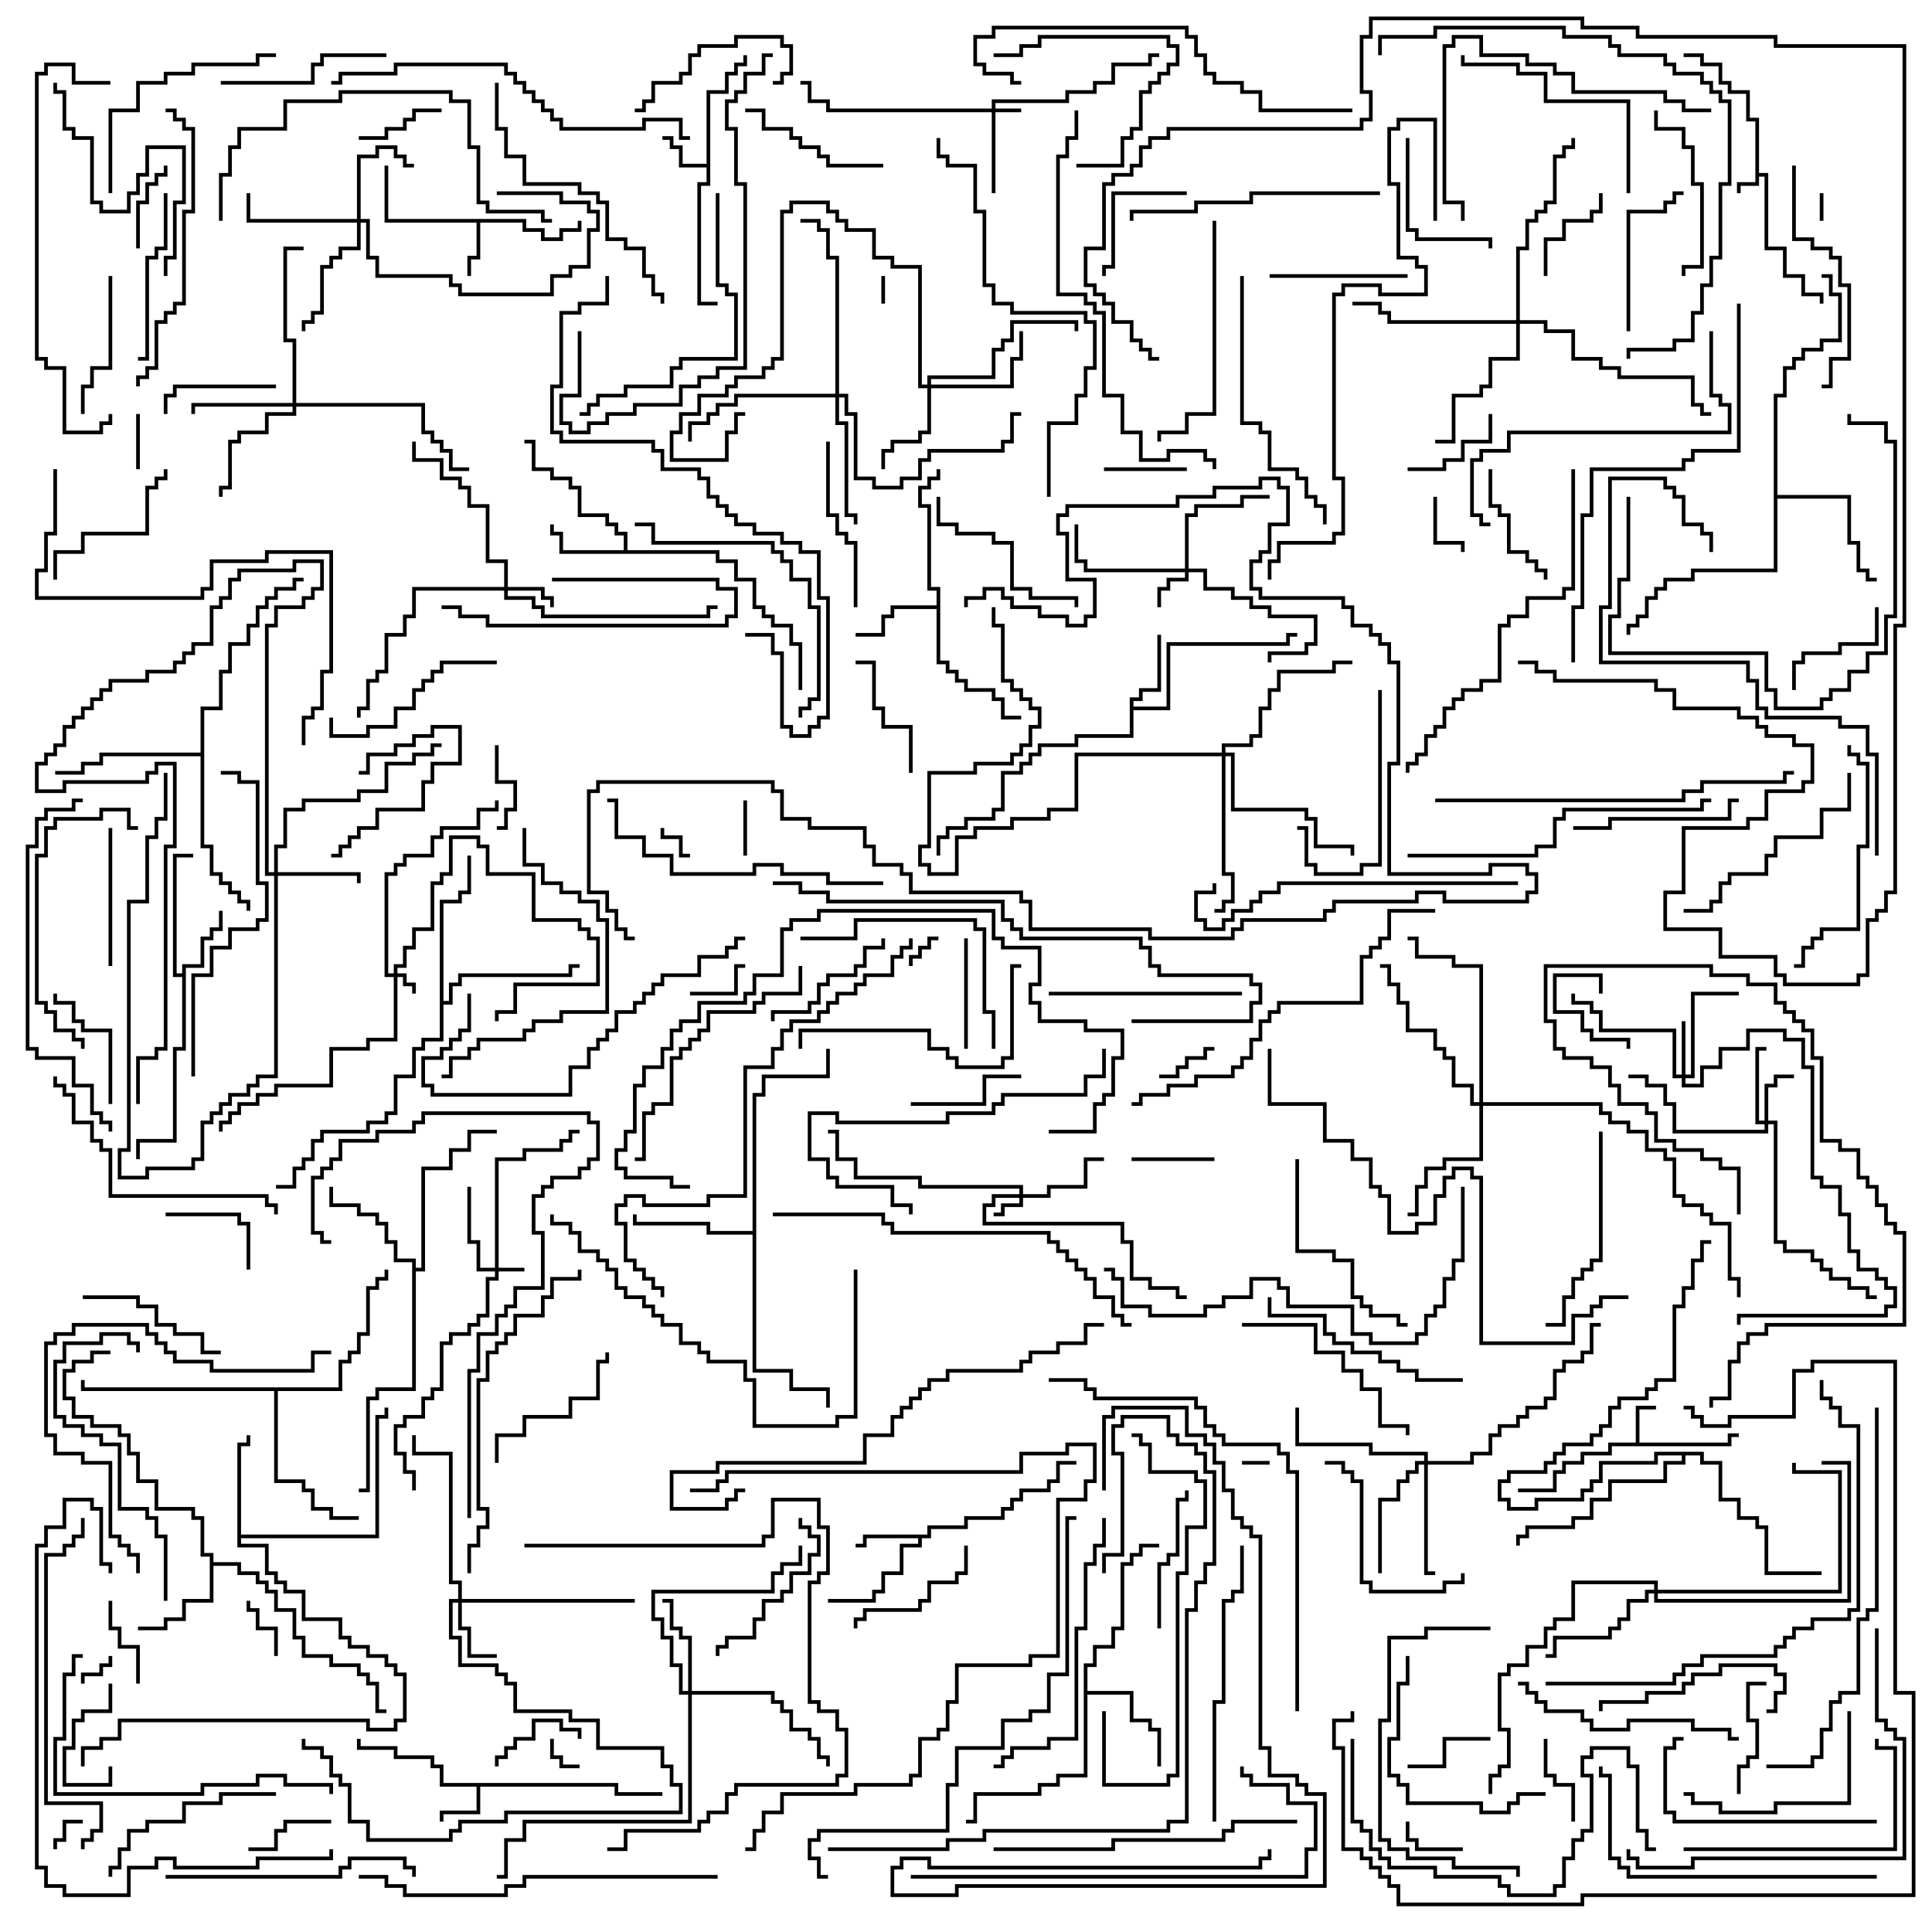 <svg version="1.1" width="105" height="105" xmlns="http://www.w3.org/2000/svg"><path d="M95.4,6.6L94.9,6.6L94.9,5.1L93.9,5.1L93.9,4.6L93.4,4.6L93.4,3.6L92.4,3.6L92.4,3.1L91.5,3.1L91.5,2.9L92.6,2.9L92.6,3.4L93.6,3.4L93.6,4.4L94.1,4.4L94.1,4.9L95.1,4.9L95.1,6.4L95.6,6.4L95.6,9.4L96.1,9.4L96.1,13.4L97.1,13.4L97.1,14.9L98.1,14.9L98.1,15.9L99.1,15.9L99.1,16.5L98.9,16.5L98.9,16.1L97.9,16.1L97.9,15.1L96.9,15.1L96.9,13.6L95.9,13.6L95.9,9.6L95.6,9.6L95.6,10.1L94.6,10.1L94.6,10.5L94.4,10.5L94.4,9.9L95.4,9.9z" stroke="none"/><path d="M88.9,78.4L88.9,76.4L90,76.4L90,76.6L89.1,76.6L89.1,78.4L93.9,78.4L93.9,77.9L94.5,77.9L94.5,78.1L94.1,78.1L94.1,78.6L87.6,78.6L87.6,79.1L86.1,79.1L86.1,79.6L85.1,79.6L85.1,80.1L84.6,80.1L84.6,81.1L82.5,81.1L82.5,80.9L84.4,80.9L84.4,79.9L84.9,79.9L84.9,79.4L85.9,79.4L85.9,78.9L87.4,78.9L87.4,78.4z" stroke="none"/><path d="M33.6,96.9L33.6,97.4L36,97.4L36,97.6L33.4,97.6L33.4,97.1L26.1,97.1L26.1,98.6L24.1,98.6L24.1,99L23.9,99L23.9,98.4L25.9,98.4L25.9,97.1L23.9,97.1L23.9,96.1L23.4,96.1L23.4,95.6L21.4,95.6L21.4,95.1L19.4,95.1L19.4,94.5L19.6,94.5L19.6,94.9L21.6,94.9L21.6,95.4L23.6,95.4L23.6,95.9L24.1,95.9L24.1,96.9z" stroke="none"/><path d="M38.4,8.9L38.4,4.9L39.4,4.9L39.4,3.9L39.9,3.9L39.9,3.4L40.4,3.4L40.4,3L40.6,3L40.6,3.6L40.1,3.6L40.1,4.1L39.6,4.1L39.6,5.1L38.6,5.1L38.6,10.1L38.1,10.1L38.1,16.4L39,16.4L39,16.6L37.9,16.6L37.9,9.9L38.4,9.9L38.4,9.1L36.9,9.1L36.9,8.1L36.4,8.1L36.4,7.6L36,7.6L36,7.4L36.6,7.4L36.6,7.9L37.1,7.9L37.1,8.9z" stroke="none"/><path d="M28.6,11.9L28.6,12.4L29.6,12.4L29.6,12.9L30.4,12.9L30.4,12.4L31.4,12.4L31.4,12L31.6,12L31.6,12.6L30.6,12.6L30.6,13.1L29.4,13.1L29.4,12.6L28.4,12.6L28.4,12.1L26.1,12.1L26.1,14.1L25.6,14.1L25.6,15L25.4,15L25.4,13.9L25.9,13.9L25.9,12.1L20.9,12.1L20.9,9L21.1,9L21.1,11.9z" stroke="none"/><path d="M50.4,83.4L50.4,82.9L52.4,82.9L52.4,82.4L54.4,82.4L54.4,81.9L54.9,81.9L54.9,81.4L55.4,81.4L55.4,80.9L56.9,80.9L56.9,80.4L57.4,80.4L57.4,79.4L58.5,79.4L58.5,79.6L57.6,79.6L57.6,80.6L57.1,80.6L57.1,81.1L55.6,81.1L55.6,81.6L55.1,81.6L55.1,82.1L54.6,82.1L54.6,82.6L52.6,82.6L52.6,83.1L50.6,83.1L50.6,83.6L50.1,83.6L50.1,84.1L49.1,84.1L49.1,85.6L48.1,85.6L48.1,86.6L47.6,86.6L47.6,87.1L45,87.1L45,86.9L47.4,86.9L47.4,86.4L47.9,86.4L47.9,85.4L48.9,85.4L48.9,83.9L49.9,83.9L49.9,83.6L47.1,83.6L47.1,84.1L46.5,84.1L46.5,83.9L46.9,83.9L46.9,83.4z" stroke="none"/><path d="M9.9,52.9L9.9,52.4L10.9,52.4L10.9,50.9L11.4,50.9L11.4,50.4L11.9,50.4L11.9,49.5L12.1,49.5L12.1,50.6L11.6,50.6L11.6,51.1L11.1,51.1L11.1,52.6L10.1,52.6L10.1,57.1L9.6,57.1L9.6,62.1L7.6,62.1L7.6,63L7.4,63L7.4,61.9L9.4,61.9L9.4,56.9L9.9,56.9L9.9,53.1L9.4,53.1L9.4,46.4L10.5,46.4L10.5,46.6L9.6,46.6L9.6,52.9z" stroke="none"/><path d="M61.4,37.9L61.9,37.9L61.9,37.4L62.9,37.4L62.9,34.5L63.1,34.5L63.1,37.6L62.1,37.6L62.1,38.1L61.6,38.1L61.6,38.4L63.4,38.4L63.4,34.9L69.9,34.9L69.9,34.4L70.5,34.4L70.5,34.6L70.1,34.6L70.1,35.1L63.6,35.1L63.6,38.6L61.6,38.6L61.6,40.1L58.6,40.1L58.6,40.6L56.6,40.6L56.6,41.1L56.1,41.1L56.1,41.6L55.6,41.6L55.6,42.1L54.6,42.1L54.6,44.1L54.1,44.1L54.1,44.6L52.6,44.6L52.6,45.1L51.6,45.1L51.6,45.6L51.1,45.6L51.1,46.5L50.9,46.5L50.9,45.4L51.4,45.4L51.4,44.9L52.4,44.9L52.4,44.4L53.9,44.4L53.9,43.9L54.4,43.9L54.4,41.9L55.4,41.9L55.4,41.4L55.9,41.4L55.9,40.9L56.4,40.9L56.4,40.4L58.4,40.4L58.4,39.9L61.4,39.9z" stroke="none"/><path d="M33.9,29.9L33.9,29.1L33.4,29.1L33.4,28.6L32.9,28.6L32.9,28.1L31.4,28.1L31.4,26.6L30.9,26.6L30.9,26.1L29.9,26.1L29.9,25.6L28.9,25.6L28.9,24.1L28.5,24.1L28.5,23.9L29.1,23.9L29.1,25.4L30.1,25.4L30.1,25.9L31.1,25.9L31.1,26.4L31.6,26.4L31.6,27.9L33.1,27.9L33.1,28.4L33.6,28.4L33.6,28.9L34.1,28.9L34.1,29.9L39.1,29.9L39.1,30.4L40.1,30.4L40.1,31.4L41.1,31.4L41.1,32.9L41.6,32.9L41.6,33.4L42.1,33.4L42.1,33.9L43.1,33.9L43.1,34.9L43.6,34.9L43.6,37.5L43.4,37.5L43.4,35.1L42.9,35.1L42.9,34.1L41.9,34.1L41.9,33.6L41.4,33.6L41.4,33.1L40.9,33.1L40.9,31.6L39.9,31.6L39.9,30.6L38.9,30.6L38.9,30.1L30.4,30.1L30.4,29.1L29.9,29.1L29.9,28.5L30.1,28.5L30.1,28.9L30.6,28.9L30.6,29.9z" stroke="none"/><path d="M50.9,32.9L50.9,32.1L50.4,32.1L50.4,27.6L49.9,27.6L49.9,26.4L50.4,26.4L50.4,25.9L50.9,25.9L50.9,25.5L51.1,25.5L51.1,26.1L50.6,26.1L50.6,26.6L50.1,26.6L50.1,27.4L50.6,27.4L50.6,31.9L51.1,31.9L51.1,35.9L51.6,35.9L51.6,36.4L52.1,36.4L52.1,36.9L52.6,36.9L52.6,37.4L54.1,37.4L54.1,37.9L54.6,37.9L54.6,38.9L55.5,38.9L55.5,39.1L54.4,39.1L54.4,38.1L53.9,38.1L53.9,37.6L52.4,37.6L52.4,37.1L51.9,37.1L51.9,36.6L51.4,36.6L51.4,36.1L50.9,36.1L50.9,33.1L48.6,33.1L48.6,33.6L48.1,33.6L48.1,34.6L46.5,34.6L46.5,34.4L47.9,34.4L47.9,33.4L48.4,33.4L48.4,32.9z" stroke="none"/><path d="M11.4,84.6L10.9,84.6L10.9,82.6L10.4,82.6L10.4,82.1L8.4,82.1L8.4,80.6L7.4,80.6L7.4,79.1L6.9,79.1L6.9,78.1L6.4,78.1L6.4,77.6L4.9,77.6L4.9,77.1L3.9,77.1L3.9,76.1L3.4,76.1L3.4,74.4L3.9,74.4L3.9,73.9L4.9,73.9L4.9,73.4L6,73.4L6,73.6L5.1,73.6L5.1,74.1L4.1,74.1L4.1,74.6L3.6,74.6L3.6,75.9L4.1,75.9L4.1,76.9L5.1,76.9L5.1,77.4L6.6,77.4L6.6,77.9L7.1,77.9L7.1,78.9L7.6,78.9L7.6,80.4L8.6,80.4L8.6,81.9L10.6,81.9L10.6,82.4L11.1,82.4L11.1,84.4L11.6,84.4L11.6,84.9L13.1,84.9L13.1,85.4L14.1,85.4L14.1,85.9L14.6,85.9L14.6,86.4L15.1,86.4L15.1,87.4L16.1,87.4L16.1,88.9L16.6,88.9L16.6,89.9L18.1,89.9L18.1,90.4L19.6,90.4L19.6,90.9L20.1,90.9L20.1,91.4L20.6,91.4L20.6,92.9L21,92.9L21,93.1L20.4,93.1L20.4,91.6L19.9,91.6L19.9,91.1L19.4,91.1L19.4,90.6L17.9,90.6L17.9,90.1L16.4,90.1L16.4,89.1L15.9,89.1L15.9,87.6L14.9,87.6L14.9,86.6L14.4,86.6L14.4,86.1L13.9,86.1L13.9,85.6L12.9,85.6L12.9,85.1L11.6,85.1L11.6,87.1L10.1,87.1L10.1,88.1L9.1,88.1L9.1,88.6L7.5,88.6L7.5,88.4L8.9,88.4L8.9,87.9L9.9,87.9L9.9,86.9L11.4,86.9z" stroke="none"/><path d="M12.9,78.4L13.4,78.4L13.4,78L13.6,78L13.6,78.6L13.1,78.6L13.1,83.4L20.4,83.4L20.4,76.9L20.9,76.9L20.9,76.5L21.1,76.5L21.1,77.1L20.6,77.1L20.6,83.6L13.1,83.6L13.1,83.9L14.6,83.9L14.6,85.4L15.1,85.4L15.1,85.9L15.6,85.9L15.6,86.4L16.6,86.4L16.6,87.9L18.6,87.9L18.6,88.9L19.1,88.9L19.1,89.4L20.1,89.4L20.1,89.9L21.1,89.9L21.1,90.4L21.6,90.4L21.6,90.9L22.1,90.9L22.1,93.6L21.6,93.6L21.6,94.1L19.9,94.1L19.9,93.6L6.6,93.6L6.6,94.6L5.6,94.6L5.6,95.1L4.6,95.1L4.6,96L4.4,96L4.4,94.9L5.4,94.9L5.4,94.4L6.4,94.4L6.4,93.4L20.1,93.4L20.1,93.9L21.4,93.9L21.4,93.4L21.9,93.4L21.9,91.1L21.4,91.1L21.4,90.6L20.9,90.6L20.9,90.1L19.9,90.1L19.9,89.6L18.9,89.6L18.9,89.1L18.4,89.1L18.4,88.1L16.4,88.1L16.4,86.6L15.4,86.6L15.4,86.1L14.9,86.1L14.9,85.6L14.4,85.6L14.4,84.1L12.9,84.1z" stroke="none"/><path d="M58.9,90.4L59.4,90.4L59.4,89.4L60.4,89.4L60.4,88.4L60.9,88.4L60.9,84.9L61.4,84.9L61.4,84.4L61.9,84.4L61.9,83.9L63,83.9L63,84.1L62.1,84.1L62.1,84.6L61.6,84.6L61.6,85.1L61.1,85.1L61.1,88.6L60.6,88.6L60.6,89.6L59.6,89.6L59.6,90.6L59.1,90.6L59.1,91.9L61.6,91.9L61.6,93.4L62.6,93.4L62.6,93.9L63.1,93.9L63.1,96L62.9,96L62.9,94.1L62.4,94.1L62.4,93.6L61.4,93.6L61.4,92.1L59.1,92.1L59.1,96.6L57.6,96.6L57.6,97.1L56.6,97.1L56.6,97.6L53.1,97.6L53.1,99.1L52.5,99.1L52.5,98.9L52.9,98.9L52.9,97.4L56.4,97.4L56.4,96.9L57.4,96.9L57.4,96.4L58.9,96.4z" stroke="none"/><path d="M22.4,68.6L21.4,68.6L21.4,67.6L20.9,67.6L20.9,66.6L20.4,66.6L20.4,66.1L19.4,66.1L19.4,65.6L17.9,65.6L17.9,64.5L18.1,64.5L18.1,65.4L19.6,65.4L19.6,65.9L20.6,65.9L20.6,66.4L21.1,66.4L21.1,67.4L21.6,67.4L21.6,68.4L22.6,68.4L22.6,68.9L22.9,68.9L22.9,63.4L24.4,63.4L24.4,62.4L25.4,62.4L25.4,61.4L27,61.4L27,61.6L25.6,61.6L25.6,62.6L24.6,62.6L24.6,63.6L23.1,63.6L23.1,69.1L22.6,69.1L22.6,75.6L20.6,75.6L20.6,76.1L20.1,76.1L20.1,81.1L19.5,81.1L19.5,80.9L19.9,80.9L19.9,75.9L20.4,75.9L20.4,75.4L22.4,75.4z" stroke="none"/><path d="M40.9,66.9L40.9,59.4L41.4,59.4L41.4,58.4L44.9,58.4L44.9,57L45.1,57L45.1,58.6L41.6,58.6L41.6,59.6L41.1,59.6L41.1,74.4L43.1,74.4L43.1,75.4L45.1,75.4L45.1,76.5L44.9,76.5L44.9,75.6L42.9,75.6L42.9,74.6L40.9,74.6L40.9,67.1L38.4,67.1L38.4,66.6L34.4,66.6L34.4,66L34.6,66L34.6,66.4L38.6,66.4L38.6,66.9z" stroke="none"/><path d="M96.4,21.4L96.9,21.4L96.9,19.9L97.4,19.9L97.4,19.4L97.9,19.4L97.9,18.9L98.9,18.9L98.9,18.4L99.9,18.4L99.9,16.1L99.4,16.1L99.4,15.1L99,15.1L99,14.9L99.6,14.9L99.6,15.9L100.1,15.9L100.1,18.6L99.1,18.6L99.1,19.1L98.1,19.1L98.1,19.6L97.6,19.6L97.6,20.1L97.1,20.1L97.1,21.6L96.6,21.6L96.6,26.9L100.6,26.9L100.6,29.4L101.1,29.4L101.1,30.9L101.6,30.9L101.6,31.4L102,31.4L102,31.6L101.4,31.6L101.4,31.1L100.9,31.1L100.9,29.6L100.4,29.6L100.4,27.1L96.6,27.1L96.6,31.1L92.1,31.1L92.1,31.6L90.6,31.6L90.6,32.1L90.1,32.1L90.1,32.6L89.6,32.6L89.6,33.6L89.1,33.6L89.1,34.1L88.6,34.1L88.6,34.5L88.4,34.5L88.4,33.9L88.9,33.9L88.9,33.4L89.4,33.4L89.4,32.4L89.9,32.4L89.9,31.9L90.4,31.9L90.4,31.4L91.9,31.4L91.9,30.9L96.4,30.9z" stroke="none"/><path d="M23.9,48.9L24.9,48.9L24.9,48.4L25.4,48.4L25.4,46.5L25.6,46.5L25.6,48.6L25.1,48.6L25.1,49.1L24.1,49.1L24.1,54.4L24.4,54.4L24.4,53.4L24.9,53.4L24.9,52.9L30.9,52.9L30.9,52.4L31.5,52.4L31.5,52.6L31.1,52.6L31.1,53.1L25.1,53.1L25.1,53.6L24.6,53.6L24.6,54.6L24.1,54.6L24.1,56.6L23.1,56.6L23.1,57.1L22.6,57.1L22.6,58.6L21.6,58.6L21.6,60.6L21.1,60.6L21.1,61.1L20.1,61.1L20.1,61.6L17.6,61.6L17.6,62.1L17.1,62.1L17.1,63.1L16.6,63.1L16.6,63.6L16.1,63.6L16.1,64.6L15,64.6L15,64.4L15.9,64.4L15.9,63.4L16.4,63.4L16.4,62.9L16.9,62.9L16.9,61.9L17.4,61.9L17.4,61.4L19.9,61.4L19.9,60.9L20.9,60.9L20.9,60.4L21.4,60.4L21.4,58.4L22.4,58.4L22.4,56.9L22.9,56.9L22.9,56.4L23.9,56.4z" stroke="none"/><path d="M10.9,40.9L10.9,38.4L11.9,38.4L11.9,36.4L12.4,36.4L12.4,34.9L13.4,34.9L13.4,33.9L13.9,33.9L13.9,32.9L14.4,32.9L14.4,32.4L14.9,32.4L14.9,31.9L15.9,31.9L15.9,31.4L16.5,31.4L16.5,31.6L16.1,31.6L16.1,32.1L15.1,32.1L15.1,32.6L14.6,32.6L14.6,33.1L14.1,33.1L14.1,34.1L13.6,34.1L13.6,35.1L12.6,35.1L12.6,36.6L12.1,36.6L12.1,38.6L11.1,38.6L11.1,45.9L11.6,45.9L11.6,47.4L12.1,47.4L12.1,47.9L12.6,47.9L12.6,48.4L13.1,48.4L13.1,48.9L13.6,48.9L13.6,49.5L13.4,49.5L13.4,49.1L12.9,49.1L12.9,48.6L12.4,48.6L12.4,48.1L11.9,48.1L11.9,47.6L11.4,47.6L11.4,46.1L10.9,46.1L10.9,41.1L5.6,41.1L5.6,41.6L4.6,41.6L4.6,42.1L3,42.1L3,41.9L4.4,41.9L4.4,41.4L5.4,41.4L5.4,40.9z" stroke="none"/><path d="M18.4,75.4L18.4,73.9L18.9,73.9L18.9,73.4L19.4,73.4L19.4,72.4L19.9,72.4L19.9,69.9L20.4,69.9L20.4,69.4L20.9,69.4L20.9,69L21.1,69L21.1,69.6L20.6,69.6L20.6,70.1L20.1,70.1L20.1,72.6L19.6,72.6L19.6,73.6L19.1,73.6L19.1,74.1L18.6,74.1L18.6,75.6L15.1,75.6L15.1,80.4L16.6,80.4L16.6,80.9L17.1,80.9L17.1,81.9L18.1,81.9L18.1,82.4L19.5,82.4L19.5,82.6L17.9,82.6L17.9,82.1L16.9,82.1L16.9,81.1L16.4,81.1L16.4,80.6L14.9,80.6L14.9,75.6L4.4,75.6L4.4,75L4.6,75L4.6,75.4z" stroke="none"/><path d="M92.6,78.9L92.6,79.4L93.6,79.4L93.6,81.4L94.6,81.4L94.6,82.4L95.6,82.4L95.6,82.9L96.1,82.9L96.1,85.4L99,85.4L99,85.6L95.9,85.6L95.9,83.1L95.4,83.1L95.4,82.6L94.4,82.6L94.4,81.6L93.4,81.6L93.4,79.6L92.4,79.6L92.4,79.1L91.6,79.1L91.6,79.6L90.6,79.6L90.6,80.6L87.6,80.6L87.6,81.6L86.6,81.6L86.6,82.6L85.6,82.6L85.6,83.1L83.1,83.1L83.1,83.6L82.6,83.6L82.6,84L82.4,84L82.4,83.4L82.9,83.4L82.9,82.9L85.4,82.9L85.4,82.4L86.4,82.4L86.4,81.4L87.4,81.4L87.4,80.4L90.4,80.4L90.4,79.4L91.4,79.4L91.4,79.1L90.1,79.1L90.1,79.6L87.1,79.6L87.1,80.6L86.6,80.6L86.6,81.1L86.1,81.1L86.1,81.6L83.6,81.6L83.6,82.1L81.9,82.1L81.9,81.6L81.4,81.6L81.4,80.4L81.9,80.4L81.9,79.9L83.9,79.9L83.9,79.4L84.4,79.4L84.4,78.9L84.9,78.9L84.9,78.4L86.4,78.4L86.4,77.9L86.9,77.9L86.9,77.4L87.4,77.4L87.4,76.4L87.9,76.4L87.9,75.9L89.4,75.9L89.4,75.4L89.9,75.4L89.9,74.9L90.9,74.9L90.9,70.9L91.4,70.9L91.4,69.9L91.9,69.9L91.9,68.4L92.4,68.4L92.4,67.4L93,67.4L93,67.6L92.6,67.6L92.6,68.6L92.1,68.6L92.1,70.1L91.6,70.1L91.6,71.1L91.1,71.1L91.1,75.1L90.1,75.1L90.1,75.6L89.6,75.6L89.6,76.1L88.1,76.1L88.1,76.6L87.6,76.6L87.6,77.6L87.1,77.6L87.1,78.1L86.6,78.1L86.6,78.6L85.1,78.6L85.1,79.1L84.6,79.1L84.6,79.6L84.1,79.6L84.1,80.1L82.1,80.1L82.1,80.6L81.6,80.6L81.6,81.4L82.1,81.4L82.1,81.9L83.4,81.9L83.4,81.4L85.9,81.4L85.9,80.9L86.4,80.9L86.4,80.4L86.9,80.4L86.9,79.4L89.9,79.4L89.9,78.9z" stroke="none"/><path d="M21.4,52.9L21.4,52.4L21.9,52.4L21.9,51.4L22.4,51.4L22.4,50.4L23.4,50.4L23.4,47.9L23.9,47.9L23.9,47.4L24.4,47.4L24.4,45.4L26.1,45.4L26.1,45.9L26.6,45.9L26.6,47.4L29.1,47.4L29.1,49.9L31.6,49.9L31.6,50.4L32.1,50.4L32.1,50.9L32.6,50.9L32.6,53.6L28.1,53.6L28.1,55.1L27.1,55.1L27.1,55.5L26.9,55.5L26.9,54.9L27.9,54.9L27.9,53.4L32.4,53.4L32.4,51.1L31.9,51.1L31.9,50.6L31.4,50.6L31.4,50.1L28.9,50.1L28.9,47.6L26.4,47.6L26.4,46.1L25.9,46.1L25.9,45.6L24.6,45.6L24.6,47.6L24.1,47.6L24.1,48.1L23.6,48.1L23.6,50.6L22.6,50.6L22.6,51.6L22.1,51.6L22.1,52.6L21.6,52.6L21.6,52.9L22.1,52.9L22.1,53.4L22.6,53.4L22.6,54L22.4,54L22.4,53.6L21.9,53.6L21.9,53.1L21.6,53.1L21.6,56.6L20.1,56.6L20.1,57.1L18.1,57.1L18.1,59.1L15.1,59.1L15.1,59.6L14.1,59.6L14.1,60.1L13.1,60.1L13.1,60.6L12.6,60.6L12.6,61.1L12.1,61.1L12.1,61.5L11.9,61.5L11.9,60.9L12.4,60.9L12.4,60.4L12.9,60.4L12.9,59.9L13.9,59.9L13.9,59.4L14.9,59.4L14.9,58.9L17.9,58.9L17.9,56.9L19.9,56.9L19.9,56.4L21.4,56.4L21.4,53.1L20.9,53.1L20.9,47.4L21.4,47.4L21.4,46.9L21.9,46.9L21.9,46.4L23.4,46.4L23.4,45.4L23.9,45.4L23.9,44.9L25.9,44.9L25.9,43.9L26.9,43.9L26.9,43.5L27.1,43.5L27.1,44.1L26.1,44.1L26.1,45.1L24.1,45.1L24.1,45.6L23.6,45.6L23.6,46.6L22.1,46.6L22.1,47.1L21.6,47.1L21.6,47.6L21.1,47.6L21.1,52.9z" stroke="none"/><path d="M53.9,5.9L53.9,5.4L57.9,5.4L57.9,4.9L59.4,4.9L59.4,4.4L60.4,4.4L60.4,3.4L62.4,3.4L62.4,2.9L63,2.9L63,3.1L62.6,3.1L62.6,3.6L60.6,3.6L60.6,4.6L59.6,4.6L59.6,5.1L58.1,5.1L58.1,5.6L54.1,5.6L54.1,5.9L55.5,5.9L55.5,6.1L54.1,6.1L54.1,10.5L53.9,10.5L53.9,6.1L44.9,6.1L44.9,5.6L43.9,5.6L43.9,4.6L43.5,4.6L43.5,4.4L44.1,4.4L44.1,5.4L45.1,5.4L45.1,5.9z" stroke="none"/><path d="M26.9,68.9L26.9,62.9L28.4,62.9L28.4,62.4L30.4,62.4L30.4,61.9L30.9,61.9L30.9,61.4L31.5,61.4L31.5,61.6L31.1,61.6L31.1,62.1L30.6,62.1L30.6,62.6L28.6,62.6L28.6,63.1L27.1,63.1L27.1,68.9L28.5,68.9L28.5,69.1L27.1,69.1L27.1,69.6L26.6,69.6L26.6,71.6L26.1,71.6L26.1,72.1L25.6,72.1L25.6,72.6L24.6,72.6L24.6,73.1L24.1,73.1L24.1,75.6L23.6,75.6L23.6,76.1L23.1,76.1L23.1,77.1L22.1,77.1L22.1,77.6L21.6,77.6L21.6,78.9L22.1,78.9L22.1,79.9L22.6,79.9L22.6,81L22.4,81L22.4,80.1L21.9,80.1L21.9,79.1L21.4,79.1L21.4,77.4L21.9,77.4L21.9,76.9L22.9,76.9L22.9,75.9L23.4,75.9L23.4,75.4L23.9,75.4L23.9,72.9L24.4,72.9L24.4,72.4L25.4,72.4L25.4,71.9L25.9,71.9L25.9,71.4L26.4,71.4L26.4,69.4L26.9,69.4L26.9,69.1L25.9,69.1L25.9,67.6L25.4,67.6L25.4,64.5L25.6,64.5L25.6,67.4L26.1,67.4L26.1,68.9z" stroke="none"/><path d="M55.4,64.9L55.4,64.6L49.9,64.6L49.9,64.1L46.4,64.1L46.4,63.1L45.4,63.1L45.4,61.6L45,61.6L45,61.4L45.6,61.4L45.6,62.9L46.6,62.9L46.6,63.9L50.1,63.9L50.1,64.4L55.6,64.4L55.6,64.9L56.9,64.9L56.9,64.4L58.9,64.4L58.9,62.9L60,62.9L60,63.1L59.1,63.1L59.1,64.6L57.1,64.6L57.1,65.1L55.6,65.1L55.6,65.6L54.6,65.6L54.6,66.1L54,66.1L54,65.9L54.4,65.9L54.4,65.4L55.4,65.4L55.4,65.1L54.1,65.1L54.1,65.6L53.6,65.6L53.6,66.4L61.1,66.4L61.1,67.4L61.6,67.4L61.6,69.4L62.6,69.4L62.6,69.9L64.1,69.9L64.1,70.4L64.5,70.4L64.5,70.6L63.9,70.6L63.9,70.1L62.4,70.1L62.4,69.6L61.4,69.6L61.4,67.6L60.9,67.6L60.9,66.6L53.4,66.6L53.4,65.4L53.9,65.4L53.9,64.9z" stroke="none"/><path d="M64.4,30.9L64.4,27.9L64.9,27.9L64.9,27.4L67.4,27.4L67.4,26.9L69,26.9L69,27.1L67.6,27.1L67.6,27.6L65.1,27.6L65.1,28.1L64.6,28.1L64.6,30.9L65.6,30.9L65.6,31.9L67.1,31.9L67.1,32.4L68.1,32.4L68.1,32.9L69.1,32.9L69.1,33.4L71.6,33.4L71.6,35.1L71.1,35.1L71.1,35.6L69.1,35.6L69.1,36L68.9,36L68.9,35.4L70.9,35.4L70.9,34.9L71.4,34.9L71.4,33.6L68.9,33.6L68.9,33.1L67.9,33.1L67.9,32.6L66.9,32.6L66.9,32.1L65.4,32.1L65.4,31.1L64.6,31.1L64.6,31.6L63.6,31.6L63.6,32.1L63.1,32.1L63.1,33L62.9,33L62.9,31.9L63.4,31.9L63.4,31.4L64.4,31.4L64.4,31.1L58.9,31.1L58.9,30.6L58.4,30.6L58.4,28.5L58.6,28.5L58.6,30.4L59.1,30.4L59.1,30.9z" stroke="none"/><path d="M27.4,31.9L27.4,30.6L26.4,30.6L26.4,27.6L25.4,27.6L25.4,26.6L24.9,26.6L24.9,26.1L23.9,26.1L23.9,25.1L22.4,25.1L22.4,24L22.6,24L22.6,24.9L24.1,24.9L24.1,25.9L25.1,25.9L25.1,26.4L25.6,26.4L25.6,27.4L26.6,27.4L26.6,30.4L27.6,30.4L27.6,31.9L29.6,31.9L29.6,32.4L30.1,32.4L30.1,33L29.9,33L29.9,32.6L29.4,32.6L29.4,32.1L27.6,32.1L27.6,32.4L29.1,32.4L29.1,32.9L29.6,32.9L29.6,33.4L38.4,33.4L38.4,32.9L39,32.9L39,33.1L38.6,33.1L38.6,33.6L29.4,33.6L29.4,33.1L28.9,33.1L28.9,32.6L27.4,32.6L27.4,32.1L22.6,32.1L22.6,33.6L22.1,33.6L22.1,34.6L21.1,34.6L21.1,36.6L20.6,36.6L20.6,37.1L20.1,37.1L20.1,38.6L19.6,38.6L19.6,39L19.4,39L19.4,38.4L19.9,38.4L19.9,36.9L20.4,36.9L20.4,36.4L20.9,36.4L20.9,34.4L21.9,34.4L21.9,33.4L22.4,33.4L22.4,31.9z" stroke="none"/><path d="M95.9,60.9L95.9,58.9L96.4,58.9L96.4,58.4L97.5,58.4L97.5,58.6L96.6,58.6L96.6,59.1L96.1,59.1L96.1,60.9L96.6,60.9L96.6,67.4L97.1,67.4L97.1,67.9L98.6,67.9L98.6,68.4L99.1,68.4L99.1,68.9L99.6,68.9L99.6,69.4L100.6,69.4L100.6,69.9L101.6,69.9L101.6,70.4L102,70.4L102,70.6L101.4,70.6L101.4,70.1L100.4,70.1L100.4,69.6L99.4,69.6L99.4,69.1L98.9,69.1L98.9,68.6L98.4,68.6L98.4,68.1L96.9,68.1L96.9,67.6L96.4,67.6L96.4,61.1L96.1,61.1L96.1,61.6L90.9,61.6L90.9,60.1L90.4,60.1L90.4,59.1L89.4,59.1L89.4,58.6L88.5,58.6L88.5,58.4L89.6,58.4L89.6,58.9L90.6,58.9L90.6,59.9L91.1,59.9L91.1,61.4L95.9,61.4L95.9,61.1L95.4,61.1L95.4,56.9L96,56.9L96,57.1L95.6,57.1L95.6,60.9z" stroke="none"/><path d="M91.4,58.4L91.4,55.5L91.6,55.5L91.6,58.4L91.9,58.4L91.9,53.9L94.5,53.9L94.5,54.1L92.1,54.1L92.1,58.6L91.6,58.6L91.6,58.9L92.4,58.9L92.4,57.9L93.4,57.9L93.4,56.9L94.9,56.9L94.9,55.9L97.1,55.9L97.1,56.4L98.1,56.4L98.1,57.9L98.6,57.9L98.6,63.9L99.1,63.9L99.1,64.4L100.1,64.4L100.1,65.9L100.6,65.9L100.6,67.9L101.1,67.9L101.1,68.9L102.1,68.9L102.1,69.4L102.6,69.4L102.6,69.9L103.1,69.9L103.1,71.1L102.6,71.1L102.6,71.6L94.6,71.6L94.6,72L94.4,72L94.4,71.4L102.4,71.4L102.4,70.9L102.9,70.9L102.9,70.1L102.4,70.1L102.4,69.6L101.9,69.6L101.9,69.1L100.9,69.1L100.9,68.1L100.4,68.1L100.4,66.1L99.9,66.1L99.9,64.6L98.9,64.6L98.9,64.1L98.4,64.1L98.4,58.1L97.9,58.1L97.9,56.6L96.9,56.6L96.9,56.1L95.1,56.1L95.1,57.1L93.6,57.1L93.6,58.1L92.6,58.1L92.6,59.1L91.4,59.1L91.4,58.6L90.9,58.6L90.9,56.1L86.9,56.1L86.9,55.1L86.4,55.1L86.4,54.6L85.4,54.6L85.4,54L85.6,54L85.6,54.4L86.6,54.4L86.6,54.9L87.1,54.9L87.1,55.9L91.1,55.9L91.1,58.4z" stroke="none"/><path d="M24.9,86.9L24.9,86.1L24.4,86.1L24.4,79.1L22.4,79.1L22.4,78L22.6,78L22.6,78.9L24.6,78.9L24.6,85.9L25.1,85.9L25.1,86.9L34.5,86.9L34.5,87.1L25.1,87.1L25.1,88.4L25.6,88.4L25.6,89.9L27,89.9L27,90.1L25.4,90.1L25.4,88.6L24.9,88.6L24.9,87.1L24.6,87.1L24.6,88.9L25.1,88.9L25.1,90.4L27.1,90.4L27.1,90.9L27.6,90.9L27.6,91.4L28.1,91.4L28.1,92.9L31.1,92.9L31.1,93.4L32.6,93.4L32.6,94.9L36.1,94.9L36.1,95.9L36.6,95.9L36.6,96.9L37.1,96.9L37.1,98.6L27.6,98.6L27.6,99.1L25.1,99.1L25.1,99.6L24.6,99.6L24.6,100.1L19.9,100.1L19.9,99.1L18.9,99.1L18.9,97.1L18.4,97.1L18.4,96.6L17.9,96.6L17.9,95.6L17.4,95.6L17.4,95.1L16.4,95.1L16.4,94.5L16.6,94.5L16.6,94.9L17.6,94.9L17.6,95.4L18.1,95.4L18.1,96.4L18.6,96.4L18.6,96.9L19.1,96.9L19.1,98.9L20.1,98.9L20.1,99.9L24.4,99.9L24.4,99.4L24.9,99.4L24.9,98.9L27.4,98.9L27.4,98.4L36.9,98.4L36.9,97.1L36.4,97.1L36.4,96.1L35.9,96.1L35.9,95.1L32.4,95.1L32.4,93.6L30.9,93.6L30.9,93.1L27.9,93.1L27.9,91.6L27.4,91.6L27.4,91.1L26.9,91.1L26.9,90.6L24.9,90.6L24.9,89.1L24.4,89.1L24.4,86.9z" stroke="none"/><path d="M19.4,11.9L19.4,8.4L20.4,8.4L20.4,7.9L21.6,7.9L21.6,8.4L22.1,8.4L22.1,8.9L22.5,8.9L22.5,9.1L21.9,9.1L21.9,8.6L21.4,8.6L21.4,8.1L20.6,8.1L20.6,8.6L19.6,8.6L19.6,11.9L20.1,11.9L20.1,13.9L20.6,13.9L20.6,14.9L24.6,14.9L24.6,15.4L25.1,15.4L25.1,15.9L29.9,15.9L29.9,14.9L30.9,14.9L30.9,14.4L31.9,14.4L31.9,12.4L32.4,12.4L32.4,11.6L31.9,11.6L31.9,11.1L30.4,11.1L30.4,10.6L27,10.6L27,10.4L30.6,10.4L30.6,10.9L32.1,10.9L32.1,11.4L32.6,11.4L32.6,12.6L32.1,12.6L32.1,14.6L31.1,14.6L31.1,15.1L30.1,15.1L30.1,16.1L24.9,16.1L24.9,15.6L24.4,15.6L24.4,15.1L20.4,15.1L20.4,14.1L19.9,14.1L19.9,12.1L19.6,12.1L19.6,13.6L18.6,13.6L18.6,14.1L18.1,14.1L18.1,14.6L17.6,14.6L17.6,17.1L17.1,17.1L17.1,17.6L16.6,17.6L16.6,18L16.4,18L16.4,17.4L16.9,17.4L16.9,16.9L17.4,16.9L17.4,14.4L17.9,14.4L17.9,13.9L18.4,13.9L18.4,13.4L19.4,13.4L19.4,12.1L13.4,12.1L13.4,10.5L13.6,10.5L13.6,11.9z" stroke="none"/><path d="M14.9,47.4L14.9,45.9L15.4,45.9L15.4,43.9L16.4,43.9L16.4,43.4L19.4,43.4L19.4,42.9L20.9,42.9L20.9,41.4L22.4,41.4L22.4,40.9L23.4,40.9L23.4,40.4L24,40.4L24,40.6L23.6,40.6L23.6,41.1L22.6,41.1L22.6,41.6L21.1,41.6L21.1,43.1L19.6,43.1L19.6,43.6L16.6,43.6L16.6,44.1L15.6,44.1L15.6,46.1L15.1,46.1L15.1,47.4L19.6,47.4L19.6,48L19.4,48L19.4,47.6L15.1,47.6L15.1,58.6L14.1,58.6L14.1,59.1L13.6,59.1L13.6,59.6L12.6,59.6L12.6,60.1L12.1,60.1L12.1,60.6L11.6,60.6L11.6,61.1L11.1,61.1L11.1,63.1L10.6,63.1L10.6,63.6L8.1,63.6L8.1,64.1L6.4,64.1L6.4,62.4L6.9,62.4L6.9,48.9L7.9,48.9L7.9,45.4L8.4,45.4L8.4,44.4L8.9,44.4L8.9,42L9.1,42L9.1,44.6L8.6,44.6L8.6,45.6L8.1,45.6L8.1,49.1L7.1,49.1L7.1,62.6L6.6,62.6L6.6,63.9L7.9,63.9L7.9,63.4L10.4,63.4L10.4,62.9L10.9,62.9L10.9,60.9L11.4,60.9L11.4,60.4L11.9,60.4L11.9,59.9L12.4,59.9L12.4,59.4L13.4,59.4L13.4,58.9L13.9,58.9L13.9,58.4L14.9,58.4L14.9,47.6L14.4,47.6L14.4,33.9L14.9,33.9L14.9,32.9L16.4,32.9L16.4,32.4L16.9,32.4L16.9,31.9L17.4,31.9L17.4,30.6L16.1,30.6L16.1,31.1L13.1,31.1L13.1,31.6L12.6,31.6L12.6,32.6L12.1,32.6L12.1,33.1L11.6,33.1L11.6,35.1L10.6,35.1L10.6,35.6L10.1,35.6L10.1,36.1L9.6,36.1L9.6,36.6L8.1,36.6L8.1,37.1L6.1,37.1L6.1,37.6L5.6,37.6L5.6,38.1L5.1,38.1L5.1,38.6L4.6,38.6L4.6,39.1L4.1,39.1L4.1,39.6L3.6,39.6L3.6,40.6L3.1,40.6L3.1,41.1L2.6,41.1L2.6,41.6L2.1,41.6L2.1,42.9L3.4,42.9L3.4,42.4L7.9,42.4L7.9,41.9L8.4,41.9L8.4,41.4L9.6,41.4L9.6,46.1L9.1,46.1L9.1,57.1L8.6,57.1L8.6,57.6L7.6,57.6L7.6,60L7.4,60L7.4,57.4L8.4,57.4L8.4,56.9L8.9,56.9L8.9,45.9L9.4,45.9L9.4,41.6L8.6,41.6L8.6,42.1L8.1,42.1L8.1,42.6L3.6,42.6L3.6,43.1L1.9,43.1L1.9,41.4L2.4,41.4L2.4,40.9L2.9,40.9L2.9,40.4L3.4,40.4L3.4,39.4L3.9,39.4L3.9,38.9L4.4,38.9L4.4,38.4L4.9,38.4L4.9,37.9L5.4,37.9L5.4,37.4L5.9,37.4L5.9,36.9L7.9,36.9L7.9,36.4L9.4,36.4L9.4,35.9L9.9,35.9L9.9,35.4L10.4,35.4L10.4,34.9L11.4,34.9L11.4,32.9L11.9,32.9L11.9,32.4L12.4,32.4L12.4,31.4L12.9,31.4L12.9,30.9L15.9,30.9L15.9,30.4L17.6,30.4L17.6,32.1L17.1,32.1L17.1,32.6L16.6,32.6L16.6,33.1L15.1,33.1L15.1,34.1L14.6,34.1L14.6,47.4z" stroke="none"/><path d="M50.4,20.9L50.4,20.4L53.9,20.4L53.9,18.9L54.4,18.9L54.4,18.4L54.9,18.4L54.9,17.4L58.6,17.4L58.6,18L58.4,18L58.4,17.6L55.1,17.6L55.1,18.6L54.6,18.6L54.6,19.1L54.1,19.1L54.1,20.6L50.6,20.6L50.6,20.9L54.9,20.9L54.9,19.4L55.4,19.4L55.4,18L55.6,18L55.6,19.6L55.1,19.6L55.1,21.1L50.6,21.1L50.6,23.6L50.1,23.6L50.1,24.1L48.6,24.1L48.6,24.6L48.1,24.6L48.1,25.5L47.9,25.5L47.9,24.4L48.4,24.4L48.4,23.9L49.9,23.9L49.9,23.4L50.4,23.4L50.4,21.1L49.9,21.1L49.9,14.6L48.4,14.6L48.4,14.1L47.4,14.1L47.4,12.6L45.9,12.6L45.9,12.1L45.4,12.1L45.4,11.6L44.9,11.6L44.9,11.1L43.1,11.1L43.1,11.6L42.6,11.6L42.6,19.6L42.1,19.6L42.1,20.1L41.6,20.1L41.6,20.6L40.1,20.6L40.1,21.1L39.6,21.1L39.6,21.6L38.1,21.6L38.1,22.6L37.1,22.6L37.1,23.6L36.6,23.6L36.6,24.9L39.4,24.9L39.4,23.4L39.9,23.4L39.9,22.4L40.5,22.4L40.5,22.6L40.1,22.6L40.1,23.6L39.6,23.6L39.6,25.1L36.4,25.1L36.4,23.4L36.9,23.4L36.9,22.4L37.9,22.4L37.9,21.4L39.4,21.4L39.4,20.9L39.9,20.9L39.9,20.4L41.4,20.4L41.4,19.9L41.9,19.9L41.9,19.4L42.4,19.4L42.4,11.4L42.9,11.4L42.9,10.9L45.1,10.9L45.1,11.4L45.6,11.4L45.6,11.9L46.1,11.9L46.1,12.4L47.6,12.4L47.6,13.9L48.6,13.9L48.6,14.4L50.1,14.4L50.1,20.9z" stroke="none"/><path d="M37.4,91.9L37.4,89.1L36.9,89.1L36.9,88.6L36.4,88.6L36.4,87.1L36,87.1L36,86.9L36.6,86.9L36.6,88.4L37.1,88.4L37.1,88.9L37.6,88.9L37.6,91.9L42.1,91.9L42.1,92.4L42.6,92.4L42.6,92.9L43.1,92.9L43.1,93.9L44.1,93.9L44.1,94.4L44.6,94.4L44.6,95.4L45.1,95.4L45.1,96L44.9,96L44.9,95.6L44.4,95.6L44.4,94.6L43.9,94.6L43.9,94.1L42.9,94.1L42.9,93.1L42.4,93.1L42.4,92.6L41.9,92.6L41.9,92.1L37.6,92.1L37.6,99.1L28.6,99.1L28.6,100.1L27.6,100.1L27.6,102.1L27,102.1L27,101.9L27.4,101.9L27.4,99.9L28.4,99.9L28.4,98.9L37.4,98.9L37.4,92.1L36.9,92.1L36.9,90.6L36.4,90.6L36.4,89.1L35.9,89.1L35.9,88.1L35.4,88.1L35.4,86.4L41.9,86.4L41.9,85.4L42.4,85.4L42.4,84.9L43.4,84.9L43.4,84L43.6,84L43.6,85.1L42.6,85.1L42.6,85.6L42.1,85.6L42.1,86.6L35.6,86.6L35.6,87.9L36.1,87.9L36.1,88.9L36.6,88.9L36.6,90.4L37.1,90.4L37.1,91.9z" stroke="none"/><path d="M15.9,21.9L15.9,18.6L15.4,18.6L15.4,13.4L16.5,13.4L16.5,13.6L15.6,13.6L15.6,18.4L16.1,18.4L16.1,21.9L23.1,21.9L23.1,23.4L23.6,23.4L23.6,23.9L24.1,23.9L24.1,24.4L24.6,24.4L24.6,25.4L25.5,25.4L25.5,25.6L24.4,25.6L24.4,24.6L23.9,24.6L23.9,24.1L23.4,24.1L23.4,23.6L22.9,23.6L22.9,22.1L16.1,22.1L16.1,22.6L14.6,22.6L14.6,23.6L13.1,23.6L13.1,24.1L12.6,24.1L12.6,26.6L12.1,26.6L12.1,27L11.9,27L11.9,26.4L12.4,26.4L12.4,23.9L12.9,23.9L12.9,23.4L14.4,23.4L14.4,22.4L15.9,22.4L15.9,22.1L10.6,22.1L10.6,22.5L10.4,22.5L10.4,21.9z" stroke="none"/><path d="M77.4,79.4L77.4,79.1L74.4,79.1L74.4,78.6L70.4,78.6L70.4,76.5L70.6,76.5L70.6,78.4L74.6,78.4L74.6,78.9L77.6,78.9L77.6,79.4L79.9,79.4L79.9,78.9L80.9,78.9L80.9,77.9L81.4,77.9L81.4,77.4L82.4,77.4L82.4,76.9L82.9,76.9L82.9,76.4L83.9,76.4L83.9,75.9L84.4,75.9L84.4,74.4L84.9,74.4L84.9,73.9L85.9,73.9L85.9,73.4L86.4,73.4L86.4,71.9L87,71.9L87,72.1L86.6,72.1L86.6,73.6L86.1,73.6L86.1,74.1L85.1,74.1L85.1,74.6L84.6,74.6L84.6,76.1L84.1,76.1L84.1,76.6L83.1,76.6L83.1,77.1L82.6,77.1L82.6,77.6L81.6,77.6L81.6,78.1L81.1,78.1L81.1,79.1L80.1,79.1L80.1,79.6L77.6,79.6L77.6,85.4L78,85.4L78,85.6L77.4,85.6L77.4,79.6L77.1,79.6L77.1,80.1L76.6,80.1L76.6,80.6L76.1,80.6L76.1,81.6L75.1,81.6L75.1,85.5L74.9,85.5L74.9,81.4L75.9,81.4L75.9,80.4L76.4,80.4L76.4,79.9L76.9,79.9L76.9,79.4z" stroke="none"/><path d="M89.9,86.4L89.9,86.1L85.6,86.1L85.6,88.1L84.6,88.1L84.6,88.6L84.1,88.6L84.1,89.6L83.1,89.6L83.1,90.6L82.1,90.6L82.1,91.1L81.6,91.1L81.6,93.9L82.1,93.9L82.1,96.1L81.6,96.1L81.6,96.6L81.1,96.6L81.1,97.5L80.9,97.5L80.9,96.4L81.4,96.4L81.4,95.9L81.9,95.9L81.9,94.1L81.4,94.1L81.4,90.9L81.9,90.9L81.9,90.4L82.9,90.4L82.9,89.4L83.9,89.4L83.9,88.4L84.4,88.4L84.4,87.9L85.4,87.9L85.4,85.9L90.1,85.9L90.1,86.4L99.9,86.4L99.9,80.1L97.4,80.1L97.4,79.5L97.6,79.5L97.6,79.9L100.1,79.9L100.1,86.6L90.1,86.6L90.1,86.9L100.4,86.9L100.4,79.6L99,79.6L99,79.4L100.6,79.4L100.6,87.1L89.9,87.1L89.9,86.6L89.6,86.6L89.6,87.1L88.6,87.1L88.6,88.1L88.1,88.1L88.1,88.6L87.6,88.6L87.6,89.1L84.6,89.1L84.6,90.1L84,90.1L84,89.9L84.4,89.9L84.4,88.9L87.4,88.9L87.4,88.4L87.9,88.4L87.9,87.9L88.4,87.9L88.4,86.9L89.4,86.9L89.4,86.4z" stroke="none"/><path d="M45.4,21.4L45.4,14.1L44.9,14.1L44.9,12.6L44.4,12.6L44.4,12.1L43.5,12.1L43.5,11.9L44.6,11.9L44.6,12.4L45.1,12.4L45.1,13.9L45.6,13.9L45.6,21.4L46.1,21.4L46.1,22.4L46.6,22.4L46.6,25.9L47.6,25.9L47.6,26.4L48.9,26.4L48.9,25.9L49.9,25.9L49.9,24.9L50.4,24.9L50.4,24.4L54.4,24.4L54.4,23.9L54.9,23.9L54.9,22.4L55.5,22.4L55.5,22.6L55.1,22.6L55.1,24.1L54.6,24.1L54.6,24.6L50.6,24.6L50.6,25.1L50.1,25.1L50.1,26.1L49.1,26.1L49.1,26.6L47.4,26.6L47.4,26.1L46.4,26.1L46.4,22.6L45.9,22.6L45.9,21.6L45.6,21.6L45.6,22.9L46.1,22.9L46.1,27.9L46.6,27.9L46.6,28.5L46.4,28.5L46.4,28.1L45.9,28.1L45.9,23.1L45.4,23.1L45.4,21.6L40.1,21.6L40.1,22.1L39.1,22.1L39.1,22.6L38.6,22.6L38.6,23.1L37.6,23.1L37.6,24L37.4,24L37.4,22.9L38.4,22.9L38.4,22.4L38.9,22.4L38.9,21.9L39.9,21.9L39.9,21.4z" stroke="none"/><path d="M80.4,59.9L80.4,52.6L78.9,52.6L78.9,52.1L76.9,52.1L76.9,51.1L76.5,51.1L76.5,50.9L77.1,50.9L77.1,51.9L79.1,51.9L79.1,52.4L80.6,52.4L80.6,59.9L87.1,59.9L87.1,60.4L87.6,60.4L87.6,60.9L88.6,60.9L88.6,61.4L89.6,61.4L89.6,62.4L90.6,62.4L90.6,62.9L91.1,62.9L91.1,64.9L91.6,64.9L91.6,65.4L92.6,65.4L92.6,65.9L93.1,65.9L93.1,66.4L94.1,66.4L94.1,69.4L94.6,69.4L94.6,70.5L94.4,70.5L94.4,69.6L93.9,69.6L93.9,66.6L92.9,66.6L92.9,66.1L92.4,66.1L92.4,65.6L91.4,65.6L91.4,65.1L90.9,65.1L90.9,63.1L90.4,63.1L90.4,62.6L89.4,62.6L89.4,61.6L88.4,61.6L88.4,61.1L87.4,61.1L87.4,60.6L86.9,60.6L86.9,60.1L80.6,60.1L80.6,63.1L78.6,63.1L78.6,63.6L77.6,63.6L77.6,64.6L77.1,64.6L77.1,66.1L76.5,66.1L76.5,65.9L76.9,65.9L76.9,64.4L77.4,64.4L77.4,63.4L78.4,63.4L78.4,62.9L80.4,62.9L80.4,60.1L79.9,60.1L79.9,59.1L78.9,59.1L78.9,57.6L78.4,57.6L78.4,57.1L77.9,57.1L77.9,56.1L76.4,56.1L76.4,54.6L75.9,54.6L75.9,53.6L75.4,53.6L75.4,52.6L75,52.6L75,52.4L75.6,52.4L75.6,53.4L76.1,53.4L76.1,54.4L76.6,54.4L76.6,55.9L78.1,55.9L78.1,56.9L78.6,56.9L78.6,57.4L79.1,57.4L79.1,58.9L80.1,58.9L80.1,59.9z" stroke="none"/><path d="M82.4,17.4L82.4,13.4L82.9,13.4L82.9,11.9L83.4,11.9L83.4,11.4L83.9,11.4L83.9,10.9L84.4,10.9L84.4,8.4L84.9,8.4L84.9,7.9L85.4,7.9L85.4,7.5L85.6,7.5L85.6,8.1L85.1,8.1L85.1,8.6L84.6,8.6L84.6,11.1L84.1,11.1L84.1,11.6L83.6,11.6L83.6,12.1L83.1,12.1L83.1,13.6L82.6,13.6L82.6,17.4L84.1,17.4L84.1,17.9L85.6,17.9L85.6,19.4L87.1,19.4L87.1,19.9L88.1,19.9L88.1,20.4L92.1,20.4L92.1,21.9L92.6,21.9L92.6,22.4L93,22.4L93,22.6L92.4,22.6L92.4,22.1L91.9,22.1L91.9,20.6L87.9,20.6L87.9,20.1L86.9,20.1L86.9,19.6L85.4,19.6L85.4,18.1L83.9,18.1L83.9,17.6L82.6,17.6L82.6,19.6L81.1,19.6L81.1,21.1L80.6,21.1L80.6,21.6L79.1,21.6L79.1,24.1L78,24.1L78,23.9L78.9,23.9L78.9,21.4L80.4,21.4L80.4,20.9L80.9,20.9L80.9,19.4L82.4,19.4L82.4,17.6L75.4,17.6L75.4,17.1L74.9,17.1L74.9,16.6L73.5,16.6L73.5,16.4L75.1,16.4L75.1,16.9L75.6,16.9L75.6,17.4z" stroke="none"/><path d="M66.4,40.9L66.4,40.4L67.9,40.4L67.9,39.9L68.4,39.9L68.4,38.4L68.9,38.4L68.9,37.4L69.4,37.4L69.4,36.4L72.4,36.4L72.4,35.9L73.5,35.9L73.5,36.1L72.6,36.1L72.6,36.6L69.6,36.6L69.6,37.6L69.1,37.6L69.1,38.6L68.6,38.6L68.6,40.1L68.1,40.1L68.1,40.6L66.6,40.6L66.6,40.9L67.1,40.9L67.1,43.9L71.1,43.9L71.1,44.4L71.6,44.4L71.6,45.9L73.6,45.9L73.6,46.5L73.4,46.5L73.4,46.1L71.4,46.1L71.4,44.6L70.9,44.6L70.9,44.1L66.9,44.1L66.9,41.1L66.6,41.1L66.6,47.4L67.1,47.4L67.1,49.1L66.6,49.1L66.6,49.6L66,49.6L66,49.4L66.4,49.4L66.4,48.9L66.9,48.9L66.9,47.6L66.4,47.6L66.4,41.1L58.6,41.1L58.6,44.1L57.1,44.1L57.1,44.6L55.1,44.6L55.1,45.1L53.1,45.1L53.1,45.6L52.1,45.6L52.1,47.6L50.4,47.6L50.4,47.1L49.9,47.1L49.9,45.9L50.4,45.9L50.4,41.9L52.9,41.9L52.9,41.4L54.9,41.4L54.9,40.9L55.4,40.9L55.4,40.4L55.9,40.4L55.9,39.4L56.4,39.4L56.4,38.6L55.9,38.6L55.9,38.1L55.4,38.1L55.4,37.6L54.9,37.6L54.9,37.1L54.4,37.1L54.4,34.1L53.9,34.1L53.9,33L54.1,33L54.1,33.9L54.6,33.9L54.6,36.9L55.1,36.9L55.1,37.4L55.6,37.4L55.6,37.9L56.1,37.9L56.1,38.4L56.6,38.4L56.6,39.6L56.1,39.6L56.1,40.6L55.6,40.6L55.6,41.1L55.1,41.1L55.1,41.6L53.1,41.6L53.1,42.1L50.6,42.1L50.6,46.1L50.1,46.1L50.1,46.9L50.6,46.9L50.6,47.4L51.9,47.4L51.9,45.4L52.9,45.4L52.9,44.9L54.9,44.9L54.9,44.4L56.9,44.4L56.9,43.9L58.4,43.9L58.4,40.9z" stroke="none"/><path d="M99.1,12L98.9,12L98.9,10.5L99.1,10.5z" stroke="none"/><path d="M67.5,79.6L67.5,79.4L69,79.4L69,79.6z" stroke="none"/><path d="M47.9,15L48.1,15L48.1,16.5L47.9,16.5z" stroke="none"/><path d="M29.9,94.5L30.1,94.5L30.1,95.4L30.6,95.4L30.6,95.9L31.5,95.9L31.5,96.1L30.4,96.1L30.4,95.6L29.9,95.6z" stroke="none"/><path d="M49.6,52.5L49.4,52.5L49.4,51.9L49.9,51.9L49.9,51.4L50.4,51.4L50.4,50.9L51,50.9L51,51.1L50.6,51.1L50.6,51.6L50.1,51.6L50.1,52.1L49.6,52.1z" stroke="none"/><path d="M37.5,46.4L37.5,46.6L36.9,46.6L36.9,45.6L35.9,45.6L35.9,45L36.1,45L36.1,45.4L37.1,45.4L37.1,46.4z" stroke="none"/><path d="M4.6,91.5L4.4,91.5L4.4,90.9L5.4,90.9L5.4,90.4L5.9,90.4L5.9,90L6.1,90L6.1,90.6L5.6,90.6L5.6,91.1L4.6,91.1z" stroke="none"/><path d="M4.5,98.9L4.5,99.1L3.6,99.1L3.6,100.1L3.1,100.1L3.1,100.5L2.9,100.5L2.9,99.9L3.4,99.9L3.4,98.9z" stroke="none"/><path d="M7.6,25.5L7.4,25.5L7.4,22.5L7.6,22.5z" stroke="none"/><path d="M40.4,43.5L40.6,43.5L40.6,46.5L40.4,46.5z" stroke="none"/><path d="M87.1,54L86.9,54L86.9,53.1L84.6,53.1L84.6,54.9L86.1,54.9L86.1,55.9L86.6,55.9L86.6,56.4L88.6,56.4L88.6,57L88.4,57L88.4,56.6L86.4,56.6L86.4,56.1L85.9,56.1L85.9,55.1L84.4,55.1L84.4,52.9L87.1,52.9z" stroke="none"/><path d="M66,56.9L66,57.1L65.6,57.1L65.6,57.6L64.6,57.6L64.6,58.1L64.1,58.1L64.1,58.6L63,58.6L63,58.4L63.9,58.4L63.9,57.9L64.4,57.9L64.4,57.4L65.4,57.4L65.4,56.9z" stroke="none"/><path d="M77.9,27L78.1,27L78.1,29.4L79.6,29.4L79.6,30L79.4,30L79.4,29.6L77.9,29.6z" stroke="none"/><path d="M37.5,54.1L37.5,53.9L39.9,53.9L39.9,52.4L40.5,52.4L40.5,52.6L40.1,52.6L40.1,54.1z" stroke="none"/><path d="M13.4,87L13.6,87L13.6,87.4L14.1,87.4L14.1,88.4L15.1,88.4L15.1,90L14.9,90L14.9,88.6L13.9,88.6L13.9,87.6L13.4,87.6z" stroke="none"/><path d="M79.5,100.4L79.5,100.6L76.9,100.6L76.9,100.1L76.4,100.1L76.4,99L76.6,99L76.6,99.9L77.1,99.9L77.1,100.4z" stroke="none"/><path d="M27,45.1L27,44.9L27.4,44.9L27.4,43.9L27.9,43.9L27.9,42.6L26.9,42.6L26.9,40.5L27.1,40.5L27.1,42.4L28.1,42.4L28.1,44.1L27.6,44.1L27.6,45.1z" stroke="none"/><path d="M5.9,91.5L6.1,91.5L6.1,93.1L4.6,93.1L4.6,93.6L4.1,93.6L4.1,95.1L3.6,95.1L3.6,96.9L5.9,96.9L5.9,96L6.1,96L6.1,97.1L3.4,97.1L3.4,94.9L3.9,94.9L3.9,93.4L4.4,93.4L4.4,92.9L5.9,92.9z" stroke="none"/><path d="M60,25.6L60,25.4L64.5,25.4L64.5,25.6z" stroke="none"/><path d="M61.5,63.1L61.5,62.9L66,62.9L66,63.1z" stroke="none"/><path d="M8.9,9L9.1,9L9.1,9.6L8.6,9.6L8.6,10.1L8.1,10.1L8.1,11.1L7.6,11.1L7.6,13.5L7.4,13.5L7.4,10.9L7.9,10.9L7.9,9.9L8.4,9.9L8.4,9.4L8.9,9.4z" stroke="none"/><path d="M83.9,94.5L84.1,94.5L84.1,96.4L84.6,96.4L84.6,96.9L85.6,96.9L85.6,99L85.4,99L85.4,97.1L84.4,97.1L84.4,96.6L83.9,96.6z" stroke="none"/><path d="M7.6,91.5L7.4,91.5L7.4,89.6L6.4,89.6L6.4,88.6L5.9,88.6L5.9,87L6.1,87L6.1,88.4L6.6,88.4L6.6,89.4L7.6,89.4z" stroke="none"/><path d="M13.5,100.6L13.5,100.4L14.9,100.4L14.9,99.4L15.4,99.4L15.4,98.9L18,98.9L18,99.1L15.6,99.1L15.6,99.6L15.1,99.6L15.1,100.6z" stroke="none"/><path d="M19.5,42.1L19.5,41.9L19.9,41.9L19.9,40.9L21.4,40.9L21.4,40.4L22.4,40.4L22.4,39.9L23.4,39.9L23.4,39.4L25.1,39.4L25.1,41.6L23.6,41.6L23.6,42.6L23.1,42.6L23.1,44.1L20.6,44.1L20.6,45.1L19.6,45.1L19.6,45.6L19.1,45.6L19.1,46.1L18.6,46.1L18.6,46.6L18,46.6L18,46.4L18.4,46.4L18.4,45.9L18.9,45.9L18.9,45.4L19.4,45.4L19.4,44.9L20.4,44.9L20.4,43.9L22.9,43.9L22.9,42.4L23.4,42.4L23.4,41.4L24.9,41.4L24.9,39.6L23.6,39.6L23.6,40.1L22.6,40.1L22.6,40.6L21.6,40.6L21.6,41.1L20.1,41.1L20.1,42.1z" stroke="none"/><path d="M31.6,94.5L31.4,94.5L31.4,94.1L30.4,94.1L30.4,93.6L29.1,93.6L29.1,94.6L28.1,94.6L28.1,95.1L27.6,95.1L27.6,95.6L27.1,95.6L27.1,96L26.9,96L26.9,95.4L27.4,95.4L27.4,94.9L27.9,94.9L27.9,94.4L28.9,94.4L28.9,93.4L30.6,93.4L30.6,93.9L31.6,93.9z" stroke="none"/><path d="M19.5,7.6L19.5,7.4L20.9,7.4L20.9,6.9L21.9,6.9L21.9,6.4L22.4,6.4L22.4,5.9L24,5.9L24,6.1L22.6,6.1L22.6,6.6L22.1,6.6L22.1,7.1L21.1,7.1L21.1,7.6z" stroke="none"/><path d="M81,94.4L81,94.6L78.6,94.6L78.6,96.1L76.5,96.1L76.5,95.9L78.4,95.9L78.4,94.4z" stroke="none"/><path d="M76.5,25.6L76.5,25.4L78.4,25.4L78.4,24.9L79.4,24.9L79.4,23.9L80.9,23.9L80.9,22.5L81.1,22.5L81.1,24.1L79.6,24.1L79.6,25.1L78.6,25.1L78.6,25.6z" stroke="none"/><path d="M9,66.1L9,65.9L13.1,65.9L13.1,66.4L13.6,66.4L13.6,69L13.4,69L13.4,66.6L12.9,66.6L12.9,66.1z" stroke="none"/><path d="M86.9,10.5L87.1,10.5L87.1,11.6L86.6,11.6L86.6,12.1L85.1,12.1L85.1,13.1L84.1,13.1L84.1,15L83.9,15L83.9,12.9L84.9,12.9L84.9,11.9L86.4,11.9L86.4,11.4L86.9,11.4z" stroke="none"/><path d="M52.6,57L52.4,57L52.4,51L52.6,51z" stroke="none"/><path d="M30,31.6L30,31.4L39.1,31.4L39.1,31.9L40.1,31.9L40.1,33.6L39.6,33.6L39.6,34.1L26.4,34.1L26.4,33.6L24.9,33.6L24.9,33.1L24,33.1L24,32.9L25.1,32.9L25.1,33.4L26.6,33.4L26.6,33.9L39.4,33.9L39.4,33.4L39.9,33.4L39.9,32.1L38.9,32.1L38.9,31.6z" stroke="none"/><path d="M15,20.9L15,21.1L9.6,21.1L9.6,21.6L9.1,21.6L9.1,22.5L8.9,22.5L8.9,21.4L9.4,21.4L9.4,20.9z" stroke="none"/><path d="M49.5,60.1L49.5,59.9L53.4,59.9L53.4,58.4L55.5,58.4L55.5,58.6L53.6,58.6L53.6,60.1z" stroke="none"/><path d="M94.6,97.5L94.4,97.5L94.4,95.9L94.9,95.9L94.9,95.4L95.4,95.4L95.4,93.6L94.9,93.6L94.9,91.4L96,91.4L96,91.6L95.1,91.6L95.1,93.4L95.6,93.4L95.6,95.6L95.1,95.6L95.1,96.1L94.6,96.1z" stroke="none"/><path d="M64.5,10.4L64.5,10.6L60.6,10.6L60.6,14.6L60.1,14.6L60.1,15L59.9,15L59.9,14.4L60.4,14.4L60.4,10.4z" stroke="none"/><path d="M101.9,33L102.1,33L102.1,35.1L100.1,35.1L100.1,35.6L98.1,35.6L98.1,36.1L97.6,36.1L97.6,37.5L97.4,37.5L97.4,35.9L97.9,35.9L97.9,35.4L99.9,35.4L99.9,34.9L101.9,34.9z" stroke="none"/><path d="M49.6,42L49.4,42L49.4,39.6L47.9,39.6L47.9,38.6L47.4,38.6L47.4,36.1L46.5,36.1L46.5,35.9L47.6,35.9L47.6,38.4L48.1,38.4L48.1,39.4L49.6,39.4z" stroke="none"/><path d="M6.1,60L5.9,60L5.9,56.1L4.4,56.1L4.4,55.6L3.9,55.6L3.9,54.6L2.9,54.6L2.9,54L3.1,54L3.1,54.4L4.1,54.4L4.1,55.4L4.6,55.4L4.6,55.9L6.1,55.9z" stroke="none"/><path d="M80.9,25.5L81.1,25.5L81.1,27.4L81.6,27.4L81.6,27.9L82.1,27.9L82.1,29.9L83.1,29.9L83.1,30.4L83.6,30.4L83.6,30.9L84.1,30.9L84.1,31.5L83.9,31.5L83.9,31.1L83.4,31.1L83.4,30.6L82.9,30.6L82.9,30.1L81.9,30.1L81.9,28.1L81.4,28.1L81.4,27.6L80.9,27.6z" stroke="none"/><path d="M47.9,51L48.1,51L48.1,51.6L47.1,51.6L47.1,52.6L46.6,52.6L46.6,53.1L45.1,53.1L45.1,53.6L44.6,53.6L44.6,54.6L44.1,54.6L44.1,55.1L42.1,55.1L42.1,55.5L41.9,55.5L41.9,54.9L43.9,54.9L43.9,54.4L44.4,54.4L44.4,53.4L44.9,53.4L44.9,52.9L46.4,52.9L46.4,52.4L46.9,52.4L46.9,51.4L47.9,51.4z" stroke="none"/><path d="M76.5,14.9L76.5,15.1L69,15.1L69,14.9z" stroke="none"/><path d="M52.4,84L52.6,84L52.6,85.6L52.1,85.6L52.1,86.1L50.6,86.1L50.6,87.1L50.1,87.1L50.1,87.6L47.1,87.6L47.1,88.1L46.6,88.1L46.6,88.5L46.4,88.5L46.4,87.9L46.9,87.9L46.9,87.4L49.9,87.4L49.9,86.9L50.4,86.9L50.4,85.9L51.9,85.9L51.9,85.4L52.4,85.4z" stroke="none"/><path d="M58.5,9.1L58.5,8.9L60.9,8.9L60.9,7.4L61.4,7.4L61.4,6.9L61.9,6.9L61.9,4.9L62.4,4.9L62.4,4.4L62.9,4.4L62.9,3.9L63.4,3.9L63.4,3.4L63.9,3.4L63.9,2.6L63.4,2.6L63.4,2.1L56.6,2.1L56.6,2.6L55.6,2.6L55.6,3.1L54,3.1L54,2.9L55.4,2.9L55.4,2.4L56.4,2.4L56.4,1.9L63.6,1.9L63.6,2.4L64.1,2.4L64.1,3.6L63.6,3.6L63.6,4.1L63.1,4.1L63.1,4.6L62.6,4.6L62.6,5.1L62.1,5.1L62.1,7.1L61.6,7.1L61.6,7.6L61.1,7.6L61.1,9.1z" stroke="none"/><path d="M76.4,7.5L76.6,7.5L76.6,12.4L77.1,12.4L77.1,12.9L81.1,12.9L81.1,13.5L80.9,13.5L80.9,13.1L76.9,13.1L76.9,12.6L76.4,12.6z" stroke="none"/><path d="M5.9,45L6.1,45L6.1,52.5L5.9,52.5z" stroke="none"/><path d="M63.1,88.5L62.9,88.5L62.9,84.9L63.4,84.9L63.4,84.4L63.9,84.4L63.9,81.4L64.4,81.4L64.4,81L64.6,81L64.6,81.6L64.1,81.6L64.1,84.6L63.6,84.6L63.6,85.1L63.1,85.1z" stroke="none"/><path d="M34.5,6.1L34.5,5.9L34.9,5.9L34.9,5.4L35.4,5.4L35.4,4.4L36.9,4.4L36.9,3.9L37.4,3.9L37.4,2.9L37.9,2.9L37.9,2.4L39.9,2.4L39.9,1.9L42.6,1.9L42.6,2.4L43.1,2.4L43.1,4.1L42.6,4.1L42.6,4.6L42,4.6L42,4.4L42.4,4.4L42.4,3.9L42.9,3.9L42.9,2.6L42.4,2.6L42.4,2.1L40.1,2.1L40.1,2.6L38.1,2.6L38.1,3.1L37.6,3.1L37.6,4.1L37.1,4.1L37.1,4.6L35.6,4.6L35.6,5.6L35.1,5.6L35.1,6.1z" stroke="none"/><path d="M5.9,15L6.1,15L6.1,20.1L5.1,20.1L5.1,21.1L4.6,21.1L4.6,22.5L4.4,22.5L4.4,20.9L4.9,20.9L4.9,19.9L5.9,19.9z" stroke="none"/><path d="M88.6,18L88.4,18L88.4,11.4L90.4,11.4L90.4,10.9L90.9,10.9L90.9,10.4L91.5,10.4L91.5,10.6L91.1,10.6L91.1,11.1L90.6,11.1L90.6,11.6L88.6,11.6z" stroke="none"/><path d="M48,8.9L48,9.1L44.9,9.1L44.9,8.6L44.4,8.6L44.4,8.1L43.4,8.1L43.4,7.6L42.9,7.6L42.9,7.1L41.4,7.1L41.4,6.1L40.5,6.1L40.5,5.9L41.6,5.9L41.6,6.9L43.1,6.9L43.1,7.4L43.6,7.4L43.6,7.9L44.6,7.9L44.6,8.4L45.1,8.4L45.1,8.9z" stroke="none"/><path d="M4.5,70.6L4.5,70.4L7.6,70.4L7.6,70.9L8.6,70.9L8.6,71.9L9.6,71.9L9.6,72.4L11.1,72.4L11.1,73.4L12,73.4L12,73.6L10.9,73.6L10.9,72.6L9.4,72.6L9.4,72.1L8.4,72.1L8.4,71.1L7.4,71.1L7.4,70.6z" stroke="none"/><path d="M3.1,31.5L2.9,31.5L2.9,29.9L4.4,29.9L4.4,28.9L7.9,28.9L7.9,26.4L8.4,26.4L8.4,25.9L8.9,25.9L8.9,25.5L9.1,25.5L9.1,26.1L8.6,26.1L8.6,26.6L8.1,26.6L8.1,29.1L4.6,29.1L4.6,30.1L3.1,30.1z" stroke="none"/><path d="M27.1,79.5L26.9,79.5L26.9,77.9L28.4,77.9L28.4,76.9L30.9,76.9L30.9,75.9L32.4,75.9L32.4,73.9L32.9,73.9L32.9,73.5L33.1,73.5L33.1,74.1L32.6,74.1L32.6,76.1L31.1,76.1L31.1,77.1L28.6,77.1L28.6,78.1L27.1,78.1z" stroke="none"/><path d="M74.9,37.5L75.1,37.5L75.1,47.1L74.1,47.1L74.1,47.6L71.4,47.6L71.4,47.1L70.9,47.1L70.9,45.1L70.5,45.1L70.5,44.9L71.1,44.9L71.1,46.9L71.6,46.9L71.6,47.4L73.9,47.4L73.9,46.9L74.9,46.9z" stroke="none"/><path d="M39.1,90L38.9,90L38.9,89.4L39.4,89.4L39.4,88.9L40.9,88.9L40.9,87.9L41.4,87.9L41.4,86.9L42.4,86.9L42.4,86.4L42.9,86.4L42.9,85.4L43.9,85.4L43.9,84.4L44.4,84.4L44.4,83.6L43.9,83.6L43.9,83.1L43.4,83.1L43.4,82.5L43.6,82.5L43.6,82.9L44.1,82.9L44.1,83.4L44.6,83.4L44.6,84.6L44.1,84.6L44.1,85.6L43.1,85.6L43.1,86.6L42.6,86.6L42.6,87.1L41.6,87.1L41.6,88.1L41.1,88.1L41.1,89.1L39.6,89.1L39.6,89.6L39.1,89.6z" stroke="none"/><path d="M96,93.1L96,92.9L96.4,92.9L96.4,91.9L96.9,91.9L96.9,91.1L96.4,91.1L96.4,90.6L93.6,90.6L93.6,91.1L92.1,91.1L92.1,91.6L91.6,91.6L91.6,92.1L89.6,92.1L89.6,92.6L87.1,92.6L87.1,93L86.9,93L86.9,92.4L89.4,92.4L89.4,91.9L91.4,91.9L91.4,91.4L91.9,91.4L91.9,90.9L93.4,90.9L93.4,90.4L96.6,90.4L96.6,90.9L97.1,90.9L97.1,92.1L96.6,92.1L96.6,93.1z" stroke="none"/><path d="M8.9,10.5L9.1,10.5L9.1,13.6L8.6,13.6L8.6,14.1L8.1,14.1L8.1,19.6L7.5,19.6L7.5,19.4L7.9,19.4L7.9,13.9L8.4,13.9L8.4,13.4L8.9,13.4z" stroke="none"/><path d="M46.6,33L46.4,33L46.4,29.6L45.9,29.6L45.9,29.1L45.4,29.1L45.4,28.1L44.9,28.1L44.9,24L45.1,24L45.1,27.9L45.6,27.9L45.6,28.9L46.1,28.9L46.1,29.4L46.6,29.4z" stroke="none"/><path d="M12,4.6L12,4.4L16.9,4.4L16.9,3.4L17.4,3.4L17.4,2.9L21,2.9L21,3.1L17.6,3.1L17.6,3.6L17.1,3.6L17.1,4.6z" stroke="none"/><path d="M89.9,6L90.1,6L90.1,6.9L91.6,6.9L91.6,7.9L92.1,7.9L92.1,9.9L92.6,9.9L92.6,14.6L91.6,14.6L91.6,15L91.4,15L91.4,14.4L92.4,14.4L92.4,10.1L91.9,10.1L91.9,8.1L91.4,8.1L91.4,7.1L89.9,7.1z" stroke="none"/><path d="M94.5,43.4L94.5,43.6L94.1,43.6L94.1,44.6L87.6,44.6L87.6,45.1L85.5,45.1L85.5,44.9L87.4,44.9L87.4,44.4L93.9,44.4L93.9,43.4z" stroke="none"/><path d="M27,35.9L27,36.1L24.1,36.1L24.1,36.6L23.6,36.6L23.6,37.1L23.1,37.1L23.1,37.6L22.6,37.6L22.6,38.6L21.6,38.6L21.6,39.6L20.1,39.6L20.1,40.1L17.9,40.1L17.9,39L18.1,39L18.1,39.9L19.9,39.9L19.9,39.4L21.4,39.4L21.4,38.4L22.4,38.4L22.4,37.4L22.9,37.4L22.9,36.9L23.4,36.9L23.4,36.4L23.9,36.4L23.9,35.9z" stroke="none"/><path d="M79.4,85.5L79.6,85.5L79.6,86.1L78.6,86.1L78.6,86.6L74.4,86.6L74.4,86.1L73.9,86.1L73.9,80.6L73.4,80.6L73.4,80.1L72.9,80.1L72.9,79.6L72,79.6L72,79.4L73.1,79.4L73.1,79.9L73.6,79.9L73.6,80.4L74.1,80.4L74.1,85.9L74.6,85.9L74.6,86.4L78.4,86.4L78.4,85.9L79.4,85.9z" stroke="none"/><path d="M58.6,33L58.4,33L58.4,32.6L55.9,32.6L55.9,32.1L54.9,32.1L54.9,29.6L53.9,29.6L53.9,29.1L51.9,29.1L51.9,28.6L50.9,28.6L50.9,27L51.1,27L51.1,28.4L52.1,28.4L52.1,28.9L54.1,28.9L54.1,29.4L55.1,29.4L55.1,31.9L56.1,31.9L56.1,32.4L58.6,32.4z" stroke="none"/><path d="M100.4,93L100.6,93L100.6,98.1L96.6,98.1L96.6,98.6L93.4,98.6L93.4,98.1L91.9,98.1L91.9,97.6L91.5,97.6L91.5,97.4L92.1,97.4L92.1,97.9L93.6,97.9L93.6,98.4L96.4,98.4L96.4,97.9L100.4,97.9z" stroke="none"/><path d="M15,97.4L15,97.6L12.1,97.6L12.1,98.1L10.1,98.1L10.1,99.1L8.1,99.1L8.1,99.6L7.1,99.6L7.1,100.6L6.6,100.6L6.6,101.6L6.1,101.6L6.1,102L5.9,102L5.9,101.4L6.4,101.4L6.4,100.4L6.9,100.4L6.9,99.4L7.9,99.4L7.9,98.9L9.9,98.9L9.9,97.9L11.9,97.9L11.9,97.4z" stroke="none"/><path d="M67.5,53.9L67.5,54.1L57,54.1L57,53.9z" stroke="none"/><path d="M94.6,66L94.4,66L94.4,63.6L93.4,63.6L93.4,63.1L92.4,63.1L92.4,62.6L90.9,62.6L90.9,62.1L89.9,62.1L89.9,60.6L89.4,60.6L89.4,60.1L87.9,60.1L87.9,59.1L87.4,59.1L87.4,58.1L86.4,58.1L86.4,57.6L84.9,57.6L84.9,57.1L84.4,57.1L84.4,55.6L83.9,55.6L83.9,52.4L93.1,52.4L93.1,52.9L95.1,52.9L95.1,53.4L96.6,53.4L96.6,54.4L97.1,54.4L97.1,54.9L97.6,54.9L97.6,55.4L98.1,55.4L98.1,55.9L98.6,55.9L98.6,57.4L99.1,57.4L99.1,61.9L100.1,61.9L100.1,62.4L101.1,62.4L101.1,63.9L101.6,63.9L101.6,64.4L102.1,64.4L102.1,65.4L102.6,65.4L102.6,66.4L103.1,66.4L103.1,66.9L103.6,66.9L103.6,72.1L96.1,72.1L96.1,72.6L95.1,72.6L95.1,73.1L94.6,73.1L94.6,74.1L94.1,74.1L94.1,76.1L93.1,76.1L93.1,76.5L92.9,76.5L92.9,75.9L93.9,75.9L93.9,73.9L94.4,73.9L94.4,72.9L94.9,72.9L94.9,72.4L95.9,72.4L95.9,71.9L103.4,71.9L103.4,67.1L102.9,67.1L102.9,66.6L102.4,66.6L102.4,65.6L101.9,65.6L101.9,64.6L101.4,64.6L101.4,64.1L100.9,64.1L100.9,62.6L99.9,62.6L99.9,62.1L98.9,62.1L98.9,57.6L98.4,57.6L98.4,56.1L97.9,56.1L97.9,55.6L97.4,55.6L97.4,55.1L96.9,55.1L96.9,54.6L96.4,54.6L96.4,53.6L94.9,53.6L94.9,53.1L92.9,53.1L92.9,52.6L84.1,52.6L84.1,55.4L84.6,55.4L84.6,56.9L85.1,56.9L85.1,57.4L86.6,57.4L86.6,57.9L87.6,57.9L87.6,58.9L88.1,58.9L88.1,59.9L89.6,59.9L89.6,60.4L90.1,60.4L90.1,61.9L91.1,61.9L91.1,62.4L92.6,62.4L92.6,62.9L93.6,62.9L93.6,63.4L94.6,63.4z" stroke="none"/><path d="M76.4,90L76.6,90L76.6,91.6L76.1,91.6L76.1,94.6L75.6,94.6L75.6,96.4L76.1,96.4L76.1,96.9L76.6,96.9L76.6,97.9L80.6,97.9L80.6,98.4L81.9,98.4L81.9,97.9L82.4,97.9L82.4,97.4L84,97.4L84,97.6L82.6,97.6L82.6,98.1L82.1,98.1L82.1,98.6L80.4,98.6L80.4,98.1L76.4,98.1L76.4,97.1L75.9,97.1L75.9,96.6L75.4,96.6L75.4,94.4L75.9,94.4L75.9,91.4L76.4,91.4z" stroke="none"/><path d="M70.4,63L70.6,63L70.6,67.9L72.6,67.9L72.6,68.4L73.6,68.4L73.6,70.4L74.1,70.4L74.1,70.9L74.6,70.9L74.6,71.4L76.1,71.4L76.1,71.9L76.5,71.9L76.5,72.1L75.9,72.1L75.9,71.6L74.4,71.6L74.4,71.1L73.9,71.1L73.9,70.6L73.4,70.6L73.4,68.6L72.4,68.6L72.4,68.1L70.4,68.1z" stroke="none"/><path d="M67.5,72.1L67.5,71.9L71.6,71.9L71.6,73.4L73.1,73.4L73.1,74.4L74.1,74.4L74.1,75.4L75.1,75.4L75.1,77.4L76.6,77.4L76.6,78L76.4,78L76.4,77.6L74.9,77.6L74.9,75.6L73.9,75.6L73.9,74.6L72.9,74.6L72.9,73.6L71.4,73.6L71.4,72.1z" stroke="none"/><path d="M86.9,61.5L87.1,61.5L87.1,68.6L86.6,68.6L86.6,69.1L86.1,69.1L86.1,69.6L85.6,69.6L85.6,70.6L85.1,70.6L85.1,72.1L84,72.1L84,71.9L84.9,71.9L84.9,70.4L85.4,70.4L85.4,69.4L85.9,69.4L85.9,68.9L86.4,68.9L86.4,68.4L86.9,68.4z" stroke="none"/><path d="M102,98.9L102,99.1L90.9,99.1L90.9,98.6L90.4,98.6L90.4,94.9L90.9,94.9L90.9,94.4L91.5,94.4L91.5,94.6L91.1,94.6L91.1,95.1L90.6,95.1L90.6,98.4L91.1,98.4L91.1,98.9z" stroke="none"/><path d="M79.5,74.9L79.5,75.1L76.9,75.1L76.9,74.6L75.9,74.6L75.9,74.1L74.9,74.1L74.9,73.6L73.4,73.6L73.4,73.1L72.4,73.1L72.4,72.6L71.9,72.6L71.9,71.6L68.9,71.6L68.9,70.5L69.1,70.5L69.1,71.4L72.1,71.4L72.1,72.4L72.6,72.4L72.6,72.9L73.6,72.9L73.6,73.4L75.1,73.4L75.1,73.9L76.1,73.9L76.1,74.4L77.1,74.4L77.1,74.9z" stroke="none"/><path d="M100.4,42L100.6,42L100.6,44.1L99.1,44.1L99.1,45.6L96.6,45.6L96.6,46.6L96.1,46.6L96.1,47.6L94.1,47.6L94.1,48.1L93.6,48.1L93.6,49.1L93.1,49.1L93.1,49.6L91.5,49.6L91.5,49.4L92.9,49.4L92.9,48.9L93.4,48.9L93.4,47.9L93.9,47.9L93.9,47.4L95.9,47.4L95.9,46.4L96.4,46.4L96.4,45.4L98.9,45.4L98.9,43.9L100.4,43.9z" stroke="none"/><path d="M6.1,10.5L5.9,10.5L5.9,5.9L7.4,5.9L7.4,4.4L8.9,4.4L8.9,3.9L10.4,3.9L10.4,3.4L13.9,3.4L13.9,2.9L15,2.9L15,3.1L14.1,3.1L14.1,3.6L10.6,3.6L10.6,4.1L9.1,4.1L9.1,4.6L7.6,4.6L7.6,6.1L6.1,6.1z" stroke="none"/><path d="M88.6,10.5L88.4,10.5L88.4,5.6L83.9,5.6L83.9,4.1L82.4,4.1L82.4,3.6L79.4,3.6L79.4,3L79.6,3L79.6,3.4L82.6,3.4L82.6,3.9L84.1,3.9L84.1,5.4L88.6,5.4z" stroke="none"/><path d="M43.5,51.1L43.5,50.9L46.4,50.9L46.4,49.9L53.1,49.9L53.1,50.4L53.6,50.4L53.6,54.9L54.1,54.9L54.1,57L53.9,57L53.9,55.1L53.4,55.1L53.4,50.6L52.9,50.6L52.9,50.1L46.6,50.1L46.6,51.1z" stroke="none"/><path d="M9.1,15L8.9,15L8.9,13.9L9.4,13.9L9.4,10.9L9.9,10.9L9.9,8.1L8.1,8.1L8.1,9.6L7.6,9.6L7.6,10.6L7.1,10.6L7.1,11.6L5.4,11.6L5.4,11.1L4.9,11.1L4.9,7.6L3.9,7.6L3.9,7.1L3.4,7.1L3.4,5.1L2.9,5.1L2.9,4.5L3.1,4.5L3.1,4.9L3.6,4.9L3.6,6.9L4.1,6.9L4.1,7.4L5.1,7.4L5.1,10.9L5.6,10.9L5.6,11.4L6.9,11.4L6.9,10.4L7.4,10.4L7.4,9.4L7.9,9.4L7.9,7.9L10.1,7.9L10.1,11.1L9.6,11.1L9.6,14.1L9.1,14.1z" stroke="none"/><path d="M91.5,100.6L91.5,100.4L102.9,100.4L102.9,95.1L101.9,95.1L101.9,94.5L102.1,94.5L102.1,94.9L103.1,94.9L103.1,100.6z" stroke="none"/><path d="M97.4,9L97.6,9L97.6,12.9L98.6,12.9L98.6,13.4L99.6,13.4L99.6,13.9L100.1,13.9L100.1,15.4L100.6,15.4L100.6,19.6L99.6,19.6L99.6,21.1L99,21.1L99,20.9L99.4,20.9L99.4,19.4L100.4,19.4L100.4,15.6L99.9,15.6L99.9,14.1L99.4,14.1L99.4,13.6L98.4,13.6L98.4,13.1L97.4,13.1z" stroke="none"/><path d="M100.4,40.5L100.6,40.5L100.6,40.9L101.1,40.9L101.1,41.4L101.6,41.4L101.6,46.1L101.1,46.1L101.1,50.6L99.1,50.6L99.1,51.1L98.6,51.1L98.6,51.6L98.1,51.6L98.1,52.6L97.5,52.6L97.5,52.4L97.9,52.4L97.9,51.4L98.4,51.4L98.4,50.9L98.9,50.9L98.9,50.4L100.9,50.4L100.9,45.9L101.4,45.9L101.4,41.6L100.9,41.6L100.9,41.1L100.4,41.1z" stroke="none"/><path d="M94.5,94.4L94.5,94.6L93.9,94.6L93.9,94.1L91.9,94.1L91.9,93.6L88.6,93.6L88.6,94.1L86.4,94.1L86.4,93.6L85.9,93.6L85.9,93.1L83.9,93.1L83.9,92.6L83.4,92.6L83.4,92.1L82.9,92.1L82.9,91.6L82.5,91.6L82.5,91.4L83.1,91.4L83.1,91.9L83.6,91.9L83.6,92.4L84.1,92.4L84.1,92.9L86.1,92.9L86.1,93.4L86.6,93.4L86.6,93.9L88.4,93.9L88.4,93.4L92.1,93.4L92.1,93.9L94.1,93.9L94.1,94.4z" stroke="none"/><path d="M65.9,12L66.1,12L66.1,22.6L64.6,22.6L64.6,23.6L63.1,23.6L63.1,24L62.9,24L62.9,23.4L64.4,23.4L64.4,22.4L65.9,22.4z" stroke="none"/><path d="M4.6,57L4.4,57L4.4,56.6L3.9,56.6L3.9,56.1L2.9,56.1L2.9,55.1L2.4,55.1L2.4,54.6L1.9,54.6L1.9,46.4L2.4,46.4L2.4,44.9L2.9,44.9L2.9,44.4L5.4,44.4L5.4,43.9L7.1,43.9L7.1,44.9L7.5,44.9L7.5,45.1L6.9,45.1L6.9,44.1L5.6,44.1L5.6,44.6L3.1,44.6L3.1,45.1L2.6,45.1L2.6,46.6L2.1,46.6L2.1,54.4L2.6,54.4L2.6,54.9L3.1,54.9L3.1,55.9L4.1,55.9L4.1,56.4L4.6,56.4z" stroke="none"/><path d="M88.4,27L88.6,27L88.6,31.6L88.1,31.6L88.1,33.6L87.6,33.6L87.6,35.4L96.1,35.4L96.1,37.4L96.6,37.4L96.6,38.4L98.9,38.4L98.9,37.9L99.4,37.9L99.4,37.4L100.4,37.4L100.4,36.4L101.4,36.4L101.4,35.4L102.4,35.4L102.4,33.4L102.9,33.4L102.9,24.1L102.4,24.1L102.4,23.1L100.4,23.1L100.4,22.5L100.6,22.5L100.6,22.9L102.6,22.9L102.6,23.9L103.1,23.9L103.1,33.6L102.6,33.6L102.6,35.6L101.6,35.6L101.6,36.6L100.6,36.6L100.6,37.6L99.6,37.6L99.6,38.1L99.1,38.1L99.1,38.6L96.4,38.6L96.4,37.6L95.9,37.6L95.9,35.6L87.4,35.6L87.4,33.4L87.9,33.4L87.9,31.4L88.4,31.4z" stroke="none"/><path d="M43.6,57L43.4,57L43.4,55.9L50.6,55.9L50.6,56.9L51.6,56.9L51.6,57.4L52.1,57.4L52.1,57.9L54.4,57.9L54.4,57.4L54.9,57.4L54.9,52.4L55.5,52.4L55.5,52.6L55.1,52.6L55.1,57.6L54.6,57.6L54.6,58.1L51.9,58.1L51.9,57.6L51.4,57.6L51.4,57.1L50.4,57.1L50.4,56.1L43.6,56.1z" stroke="none"/><path d="M9,102.1L9,101.9L18.4,101.9L18.4,101.4L18.9,101.4L18.9,100.9L22.1,100.9L22.1,101.4L22.6,101.4L22.6,102L22.4,102L22.4,101.6L21.9,101.6L21.9,101.1L19.1,101.1L19.1,101.6L18.6,101.6L18.6,102.1z" stroke="none"/><path d="M75,10.4L75,10.6L68.1,10.6L68.1,11.1L65.1,11.1L65.1,11.6L61.6,11.6L61.6,12L61.4,12L61.4,11.4L64.9,11.4L64.9,10.9L67.9,10.9L67.9,10.4z" stroke="none"/><path d="M81,88.4L81,88.6L77.6,88.6L77.6,89.1L75.6,89.1L75.6,93.6L75.1,93.6L75.1,99.9L75.6,99.9L75.6,100.4L76.6,100.4L76.6,100.9L79.1,100.9L79.1,101.4L82.6,101.4L82.6,102L82.4,102L82.4,101.6L78.9,101.6L78.9,101.1L76.4,101.1L76.4,100.6L75.4,100.6L75.4,100.1L74.9,100.1L74.9,93.4L75.4,93.4L75.4,88.9L77.4,88.9L77.4,88.4z" stroke="none"/><path d="M9.1,87L8.9,87L8.9,83.6L8.4,83.6L8.4,82.6L7.9,82.6L7.9,82.1L6.4,82.1L6.4,78.6L5.4,78.6L5.4,78.1L4.4,78.1L4.4,77.6L3.4,77.6L3.4,77.1L2.9,77.1L2.9,73.9L3.4,73.9L3.4,72.9L5.4,72.9L5.4,72.4L7.1,72.4L7.1,72.9L7.6,72.9L7.6,73.5L7.4,73.5L7.4,73.1L6.9,73.1L6.9,72.6L5.6,72.6L5.6,73.1L3.6,73.1L3.6,74.1L3.1,74.1L3.1,76.9L3.6,76.9L3.6,77.4L4.6,77.4L4.6,77.9L5.6,77.9L5.6,78.4L6.6,78.4L6.6,81.9L8.1,81.9L8.1,82.4L8.6,82.4L8.6,83.4L9.1,83.4z" stroke="none"/><path d="M43.4,52.5L43.6,52.5L43.6,54.1L41.6,54.1L41.6,54.6L41.1,54.6L41.1,55.1L38.6,55.1L38.6,56.1L38.1,56.1L38.1,56.6L37.6,56.6L37.6,57.1L37.1,57.1L37.1,57.6L36.6,57.6L36.6,60.1L35.6,60.1L35.6,60.6L35.1,60.6L35.1,63.1L34.5,63.1L34.5,62.9L34.9,62.9L34.9,60.4L35.4,60.4L35.4,59.9L36.4,59.9L36.4,57.4L36.9,57.4L36.9,56.9L37.4,56.9L37.4,56.4L37.9,56.4L37.9,55.9L38.4,55.9L38.4,54.9L40.9,54.9L40.9,54.4L41.4,54.4L41.4,53.9L43.4,53.9z" stroke="none"/><path d="M43.6,39L43.4,39L43.4,38.4L43.9,38.4L43.9,37.9L44.4,37.9L44.4,33.1L43.9,33.1L43.9,31.6L42.9,31.6L42.9,30.6L42.4,30.6L42.4,30.1L41.9,30.1L41.9,29.6L35.4,29.6L35.4,28.6L34.5,28.6L34.5,28.4L35.6,28.4L35.6,29.4L42.1,29.4L42.1,29.9L42.6,29.9L42.6,30.4L43.1,30.4L43.1,31.4L44.1,31.4L44.1,32.9L44.6,32.9L44.6,38.1L44.1,38.1L44.1,38.6L43.6,38.6z" stroke="none"/><path d="M59.9,57L60.1,57L60.1,58.6L59.1,58.6L59.1,59.6L54.6,59.6L54.6,60.1L54.1,60.1L54.1,60.6L51.6,60.6L51.6,61.1L45.4,61.1L45.4,60.6L44.1,60.6L44.1,62.9L45.1,62.9L45.1,63.9L45.6,63.9L45.6,64.4L48.6,64.4L48.6,65.4L49.6,65.4L49.6,66L49.4,66L49.4,65.6L48.4,65.6L48.4,64.6L45.4,64.6L45.4,64.1L44.9,64.1L44.9,63.1L43.9,63.1L43.9,60.4L45.6,60.4L45.6,60.9L51.4,60.9L51.4,60.4L53.9,60.4L53.9,59.9L54.4,59.9L54.4,59.4L58.9,59.4L58.9,58.4L59.9,58.4z" stroke="none"/><path d="M38.9,10.5L39.1,10.5L39.1,15.4L39.6,15.4L39.6,15.9L40.1,15.9L40.1,19.6L37.1,19.6L37.1,20.1L36.6,20.1L36.6,21.1L34.1,21.1L34.1,21.6L32.6,21.6L32.6,22.1L32.1,22.1L32.1,22.6L31.5,22.6L31.5,22.4L31.9,22.4L31.9,21.9L32.4,21.9L32.4,21.4L33.9,21.4L33.9,20.9L36.4,20.9L36.4,19.9L36.9,19.9L36.9,19.4L39.9,19.4L39.9,16.1L39.4,16.1L39.4,15.6L38.9,15.6z" stroke="none"/><path d="M15.1,66L14.9,66L14.9,65.6L14.4,65.6L14.4,65.1L5.9,65.1L5.9,62.6L5.4,62.6L5.4,62.1L4.9,62.1L4.9,61.1L3.9,61.1L3.9,59.6L3.4,59.6L3.4,59.1L2.9,59.1L2.9,58.5L3.1,58.5L3.1,58.9L3.6,58.9L3.6,59.4L4.1,59.4L4.1,60.9L5.1,60.9L5.1,61.9L5.6,61.9L5.6,62.4L6.1,62.4L6.1,64.9L14.6,64.9L14.6,65.4L15.1,65.4z" stroke="none"/><path d="M67.4,15L67.6,15L67.6,22.9L68.6,22.9L68.6,23.4L69.1,23.4L69.1,25.4L70.6,25.4L70.6,25.9L71.1,25.9L71.1,26.9L71.6,26.9L71.6,27.4L72.1,27.4L72.1,28.5L71.9,28.5L71.9,27.6L71.4,27.6L71.4,27.1L70.9,27.1L70.9,26.1L70.4,26.1L70.4,25.6L68.9,25.6L68.9,23.6L68.4,23.6L68.4,23.1L67.4,23.1z" stroke="none"/><path d="M28.4,45L28.6,45L28.6,46.9L29.6,46.9L29.6,47.9L30.6,47.9L30.6,48.4L31.6,48.4L31.6,48.9L32.6,48.9L32.6,49.9L33.1,49.9L33.1,55.1L30.6,55.1L30.6,55.6L29.1,55.6L29.1,56.1L28.6,56.1L28.6,56.6L26.1,56.6L26.1,57.1L25.6,57.1L25.6,57.6L24.6,57.6L24.6,58.6L24,58.6L24,58.4L24.4,58.4L24.4,57.4L25.4,57.4L25.4,56.9L25.9,56.9L25.9,56.4L28.4,56.4L28.4,55.9L28.9,55.9L28.9,55.4L30.4,55.4L30.4,54.9L32.9,54.9L32.9,50.1L32.4,50.1L32.4,49.1L31.4,49.1L31.4,48.6L30.4,48.6L30.4,48.1L29.4,48.1L29.4,47.1L28.4,47.1z" stroke="none"/><path d="M93,5.9L93,6.1L91.4,6.1L91.4,5.6L90.4,5.6L90.4,5.1L85.4,5.1L85.4,4.1L84.4,4.1L84.4,3.6L82.9,3.6L82.9,3.1L80.4,3.1L80.4,2.1L79.1,2.1L79.1,2.6L78.6,2.6L78.6,10.9L79.6,10.9L79.6,12L79.4,12L79.4,11.1L78.4,11.1L78.4,2.4L78.9,2.4L78.9,1.9L80.6,1.9L80.6,2.9L83.1,2.9L83.1,3.4L84.6,3.4L84.6,3.9L85.6,3.9L85.6,4.9L90.6,4.9L90.6,5.4L91.6,5.4L91.6,5.9z" stroke="none"/><path d="M59.9,82.5L60.1,82.5L60.1,84.1L59.6,84.1L59.6,85.1L59.1,85.1L59.1,88.6L58.6,88.6L58.6,94.6L57.1,94.6L57.1,95.1L55.1,95.1L55.1,95.6L54.6,95.6L54.6,96.1L54,96.1L54,95.9L54.4,95.9L54.4,95.4L54.9,95.4L54.9,94.9L56.9,94.9L56.9,94.4L58.4,94.4L58.4,88.4L58.9,88.4L58.9,84.9L59.4,84.9L59.4,83.9L59.9,83.9z" stroke="none"/><path d="M26.9,4.5L27.1,4.5L27.1,6.9L27.6,6.9L27.6,8.4L28.6,8.4L28.6,9.9L31.6,9.9L31.6,10.4L32.6,10.4L32.6,10.9L33.1,10.9L33.1,12.9L34.1,12.9L34.1,13.4L35.1,13.4L35.1,14.9L35.6,14.9L35.6,15.9L36.1,15.9L36.1,16.5L35.9,16.5L35.9,16.1L35.4,16.1L35.4,15.1L34.9,15.1L34.9,13.6L33.9,13.6L33.9,13.1L32.9,13.1L32.9,11.1L32.4,11.1L32.4,10.6L31.4,10.6L31.4,10.1L28.4,10.1L28.4,8.6L27.4,8.6L27.4,7.1L26.9,7.1z" stroke="none"/><path d="M59.9,93L60.1,93L60.1,96.9L63.4,96.9L63.4,96.4L63.9,96.4L63.9,85.4L64.4,85.4L64.4,82.9L65.4,82.9L65.4,80.6L64.9,80.6L64.9,80.1L62.4,80.1L62.4,78.6L61.9,78.6L61.9,78.1L61.5,78.1L61.5,77.9L62.1,77.9L62.1,78.4L62.6,78.4L62.6,79.9L65.1,79.9L65.1,80.4L65.6,80.4L65.6,83.1L64.6,83.1L64.6,85.6L64.1,85.6L64.1,96.6L63.6,96.6L63.6,97.1L59.9,97.1z" stroke="none"/><path d="M66.1,99L65.9,99L65.9,92.4L66.4,92.4L66.4,86.9L66.9,86.9L66.9,86.4L67.4,86.4L67.4,84L67.6,84L67.6,86.6L67.1,86.6L67.1,87.1L66.6,87.1L66.6,92.6L66.1,92.6z" stroke="none"/><path d="M7.6,21L7.4,21L7.4,20.4L7.9,20.4L7.9,19.9L8.4,19.9L8.4,17.4L8.9,17.4L8.9,16.9L9.4,16.9L9.4,16.4L9.9,16.4L9.9,11.4L10.4,11.4L10.4,7.1L9.9,7.1L9.9,6.6L9.4,6.6L9.4,6.1L9,6.1L9,5.9L9.6,5.9L9.6,6.4L10.1,6.4L10.1,6.9L10.6,6.9L10.6,11.6L10.1,11.6L10.1,16.6L9.6,16.6L9.6,17.1L9.1,17.1L9.1,17.6L8.6,17.6L8.6,20.1L8.1,20.1L8.1,20.6L7.6,20.6z" stroke="none"/><path d="M25.4,54L25.6,54L25.6,56.1L25.1,56.1L25.1,56.6L24.6,56.6L24.6,57.1L24.1,57.1L24.1,57.6L23.1,57.6L23.1,58.9L23.6,58.9L23.6,59.4L30.9,59.4L30.9,57.9L31.9,57.9L31.9,56.9L32.4,56.9L32.4,56.4L32.9,56.4L32.9,55.9L33.4,55.9L33.4,54.9L34.4,54.9L34.4,54.4L34.9,54.4L34.9,53.9L35.4,53.9L35.4,53.4L35.9,53.4L35.9,52.9L37.9,52.9L37.9,51.9L39.4,51.9L39.4,51.4L39.9,51.4L39.9,50.9L40.5,50.9L40.5,51.1L40.1,51.1L40.1,51.6L39.6,51.6L39.6,52.1L38.1,52.1L38.1,53.1L36.1,53.1L36.1,53.6L35.6,53.6L35.6,54.1L35.1,54.1L35.1,54.6L34.6,54.6L34.6,55.1L33.6,55.1L33.6,56.1L33.1,56.1L33.1,56.6L32.6,56.6L32.6,57.1L32.1,57.1L32.1,58.1L31.1,58.1L31.1,59.6L23.4,59.6L23.4,59.1L22.9,59.1L22.9,57.4L23.9,57.4L23.9,56.9L24.4,56.9L24.4,56.4L24.9,56.4L24.9,55.9L25.4,55.9z" stroke="none"/><path d="M4.5,89.9L4.5,90.1L4.1,90.1L4.1,91.1L3.6,91.1L3.6,94.6L3.1,94.6L3.1,97.4L10.9,97.4L10.9,96.9L13.9,96.9L13.9,96.4L15.6,96.4L15.6,96.9L18.1,96.9L18.1,97.5L17.9,97.5L17.9,97.1L15.4,97.1L15.4,96.6L14.1,96.6L14.1,97.1L11.1,97.1L11.1,97.6L2.9,97.6L2.9,94.4L3.4,94.4L3.4,90.9L3.9,90.9L3.9,89.9z" stroke="none"/><path d="M48,47.9L48,48.1L44.9,48.1L44.9,47.6L42.4,47.6L42.4,47.1L41.1,47.1L41.1,47.6L36.4,47.6L36.4,46.6L34.9,46.6L34.9,45.6L33.4,45.6L33.4,43.6L33,43.6L33,43.4L33.6,43.4L33.6,45.4L35.1,45.4L35.1,46.4L36.6,46.4L36.6,47.4L40.9,47.4L40.9,46.9L42.6,46.9L42.6,47.4L45.1,47.4L45.1,47.9z" stroke="none"/><path d="M7.6,85.5L7.4,85.5L7.4,84.6L6.9,84.6L6.9,84.1L6.4,84.1L6.4,83.6L5.9,83.6L5.9,79.6L4.4,79.6L4.4,79.1L2.9,79.1L2.9,78.1L2.4,78.1L2.4,72.9L2.9,72.9L2.9,72.4L3.9,72.4L3.9,71.9L8.1,71.9L8.1,72.4L8.6,72.4L8.6,72.9L9.1,72.9L9.1,73.4L9.6,73.4L9.6,73.9L11.6,73.9L11.6,74.4L16.9,74.4L16.9,73.4L18,73.4L18,73.6L17.1,73.6L17.1,74.6L11.4,74.6L11.4,74.1L9.4,74.1L9.4,73.6L8.9,73.6L8.9,73.1L8.4,73.1L8.4,72.6L7.9,72.6L7.9,72.1L4.1,72.1L4.1,72.6L3.1,72.6L3.1,73.1L2.6,73.1L2.6,77.9L3.1,77.9L3.1,78.9L4.6,78.9L4.6,79.4L6.1,79.4L6.1,83.4L6.6,83.4L6.6,83.9L7.1,83.9L7.1,84.4L7.6,84.4z" stroke="none"/><path d="M92.9,18L93.1,18L93.1,21.4L93.6,21.4L93.6,21.9L94.1,21.9L94.1,23.6L82.1,23.6L82.1,24.6L80.6,24.6L80.6,25.1L80.1,25.1L80.1,27.9L80.6,27.9L80.6,28.4L81,28.4L81,28.6L80.4,28.6L80.4,28.1L79.9,28.1L79.9,24.9L80.4,24.9L80.4,24.4L81.9,24.4L81.9,23.4L93.9,23.4L93.9,22.1L93.4,22.1L93.4,21.6L92.9,21.6z" stroke="none"/><path d="M102,101.9L102,102.1L88.4,102.1L88.4,101.6L87.9,101.6L87.9,101.1L87.4,101.1L87.4,96.6L86.9,96.6L86.9,96L87.1,96L87.1,96.4L87.6,96.4L87.6,100.9L88.1,100.9L88.1,101.4L88.6,101.4L88.6,101.9z" stroke="none"/><path d="M82.5,47.9L82.5,48.1L69.6,48.1L69.6,48.6L68.6,48.6L68.6,49.1L68.1,49.1L68.1,49.6L67.1,49.6L67.1,50.1L66.6,50.1L66.6,50.6L65.4,50.6L65.4,50.1L64.9,50.1L64.9,48.4L65.9,48.4L65.9,48L66.1,48L66.1,48.6L65.1,48.6L65.1,49.9L65.6,49.9L65.6,50.4L66.4,50.4L66.4,49.9L66.9,49.9L66.9,49.4L67.9,49.4L67.9,48.9L68.4,48.9L68.4,48.4L69.4,48.4L69.4,47.9z" stroke="none"/><path d="M70.5,98.9L70.5,99.1L67.1,99.1L67.1,99.6L66.6,99.6L66.6,100.1L60.6,100.1L60.6,100.6L54,100.6L54,100.4L60.4,100.4L60.4,99.9L66.4,99.9L66.4,99.4L66.9,99.4L66.9,98.9z" stroke="none"/><path d="M10.6,58.5L10.4,58.5L10.4,52.9L11.4,52.9L11.4,51.4L12.4,51.4L12.4,50.4L13.9,50.4L13.9,49.9L14.4,49.9L14.4,48.1L13.9,48.1L13.9,42.6L12.9,42.6L12.9,42.1L12,42.1L12,41.9L13.1,41.9L13.1,42.4L14.1,42.4L14.1,47.9L14.6,47.9L14.6,50.1L14.1,50.1L14.1,50.6L12.6,50.6L12.6,51.6L11.6,51.6L11.6,53.1L10.6,53.1z" stroke="none"/><path d="M46.4,69L46.6,69L46.6,77.1L45.6,77.1L45.6,77.6L40.9,77.6L40.9,75.1L40.4,75.1L40.4,74.1L38.4,74.1L38.4,73.6L37.9,73.6L37.9,73.1L36.9,73.1L36.9,72.1L35.9,72.1L35.9,71.6L35.4,71.6L35.4,71.1L34.9,71.1L34.9,70.6L33.9,70.6L33.9,70.1L33.4,70.1L33.4,69.1L32.9,69.1L32.9,68.6L32.4,68.6L32.4,68.1L31.4,68.1L31.4,67.1L30.9,67.1L30.9,66.6L29.9,66.6L29.9,66L30.1,66L30.1,66.4L31.1,66.4L31.1,66.9L31.6,66.9L31.6,67.9L32.6,67.9L32.6,68.4L33.1,68.4L33.1,68.9L33.6,68.9L33.6,69.9L34.1,69.9L34.1,70.4L35.1,70.4L35.1,70.9L35.6,70.9L35.6,71.4L36.1,71.4L36.1,71.9L37.1,71.9L37.1,72.9L38.1,72.9L38.1,73.4L38.6,73.4L38.6,73.9L40.6,73.9L40.6,74.9L41.1,74.9L41.1,77.4L45.4,77.4L45.4,76.9L46.4,76.9z" stroke="none"/><path d="M76.5,46.6L76.5,46.4L83.4,46.4L83.4,45.9L84.4,45.9L84.4,44.4L84.9,44.4L84.9,43.9L92.4,43.9L92.4,43.4L93,43.4L93,43.6L92.6,43.6L92.6,44.1L85.1,44.1L85.1,44.6L84.6,44.6L84.6,46.1L83.6,46.1L83.6,46.6z" stroke="none"/><path d="M25.6,82.5L25.4,82.5L25.4,74.4L25.9,74.4L25.9,72.4L26.9,72.4L26.9,71.4L27.4,71.4L27.4,70.9L27.9,70.9L27.9,69.9L29.4,69.9L29.4,67.1L28.9,67.1L28.9,64.9L29.4,64.9L29.4,64.4L29.9,64.4L29.9,63.9L31.4,63.9L31.4,63.4L31.9,63.4L31.9,62.9L32.4,62.9L32.4,61.1L31.9,61.1L31.9,60.6L23.1,60.6L23.1,61.1L22.6,61.1L22.6,61.6L20.6,61.6L20.6,62.1L18.6,62.1L18.6,63.1L18.1,63.1L18.1,63.6L17.6,63.6L17.6,64.1L17.1,64.1L17.1,66.9L17.6,66.9L17.6,67.4L18,67.4L18,67.6L17.4,67.6L17.4,67.1L16.9,67.1L16.9,63.9L17.4,63.9L17.4,63.4L17.9,63.4L17.9,62.9L18.4,62.9L18.4,61.9L20.4,61.9L20.4,61.4L22.4,61.4L22.4,60.9L22.9,60.9L22.9,60.4L32.1,60.4L32.1,60.9L32.6,60.9L32.6,63.1L32.1,63.1L32.1,63.6L31.6,63.6L31.6,64.1L30.1,64.1L30.1,64.6L29.6,64.6L29.6,65.1L29.1,65.1L29.1,66.9L29.6,66.9L29.6,70.1L28.1,70.1L28.1,71.1L27.6,71.1L27.6,71.6L27.1,71.6L27.1,72.6L26.1,72.6L26.1,74.6L25.6,74.6z" stroke="none"/><path d="M28.5,84.1L28.5,83.9L41.4,83.9L41.4,83.4L41.9,83.4L41.9,81.4L44.6,81.4L44.6,82.9L45.1,82.9L45.1,85.6L44.6,85.6L44.6,86.1L44.1,86.1L44.1,92.4L44.6,92.4L44.6,92.9L45.6,92.9L45.6,93.9L46.1,93.9L46.1,96.6L45.6,96.6L45.6,97.1L40.1,97.1L40.1,97.6L39.6,97.6L39.6,98.6L38.6,98.6L38.6,99.1L38.1,99.1L38.1,99.6L34.1,99.6L34.1,100.6L33,100.6L33,100.4L33.9,100.4L33.9,99.4L37.9,99.4L37.9,98.9L38.4,98.9L38.4,98.4L39.4,98.4L39.4,97.4L39.9,97.4L39.9,96.9L45.4,96.9L45.4,96.4L45.9,96.4L45.9,94.1L45.4,94.1L45.4,93.1L44.4,93.1L44.4,92.6L43.9,92.6L43.9,85.9L44.4,85.9L44.4,85.4L44.9,85.4L44.9,83.1L44.4,83.1L44.4,81.6L42.1,81.6L42.1,83.6L41.6,83.6L41.6,84.1z" stroke="none"/><path d="M25.6,85.5L25.4,85.5L25.4,83.9L25.9,83.9L25.9,82.9L26.4,82.9L26.4,82.1L25.9,82.1L25.9,74.9L26.4,74.9L26.4,73.4L26.9,73.4L26.9,72.9L27.4,72.9L27.4,72.4L27.9,72.4L27.9,71.4L29.4,71.4L29.4,70.4L29.9,70.4L29.9,69.4L31.4,69.4L31.4,69L31.6,69L31.6,69.6L30.1,69.6L30.1,70.6L29.6,70.6L29.6,71.6L28.1,71.6L28.1,72.6L27.6,72.6L27.6,73.1L27.1,73.1L27.1,73.6L26.6,73.6L26.6,75.1L26.1,75.1L26.1,81.9L26.6,81.9L26.6,83.1L26.1,83.1L26.1,84.1L25.6,84.1z" stroke="none"/><path d="M73.4,94.5L73.6,94.5L73.6,98.9L74.1,98.9L74.1,99.4L74.6,99.4L74.6,100.4L75.1,100.4L75.1,100.9L75.6,100.9L75.6,101.4L78.1,101.4L78.1,101.9L81.6,101.9L81.6,102.4L82.1,102.4L82.1,102.9L84.4,102.9L84.4,102.4L84.9,102.4L84.9,100.9L85.4,100.9L85.4,99.9L85.9,99.9L85.9,99.4L86.4,99.4L86.4,96.6L85.9,96.6L85.9,95.4L86.4,95.4L86.4,94.9L88.6,94.9L88.6,95.9L89.1,95.9L89.1,99.4L89.6,99.4L89.6,100.4L90,100.4L90,100.6L89.4,100.6L89.4,99.6L88.9,99.6L88.9,96.1L88.4,96.1L88.4,95.1L86.6,95.1L86.6,95.6L86.1,95.6L86.1,96.4L86.6,96.4L86.6,99.6L86.1,99.6L86.1,100.1L85.6,100.1L85.6,101.1L85.1,101.1L85.1,102.6L84.6,102.6L84.6,103.1L81.9,103.1L81.9,102.6L81.4,102.6L81.4,102.1L77.9,102.1L77.9,101.6L75.4,101.6L75.4,101.1L74.9,101.1L74.9,100.6L74.4,100.6L74.4,99.6L73.9,99.6L73.9,99.1L73.4,99.1z" stroke="none"/><path d="M6,4.4L6,4.6L3.9,4.6L3.9,3.6L2.6,3.6L2.6,4.1L2.1,4.1L2.1,19.4L2.6,19.4L2.6,19.9L3.6,19.9L3.6,23.4L5.4,23.4L5.4,22.9L5.9,22.9L5.9,22.5L6.1,22.5L6.1,23.1L5.6,23.1L5.6,23.6L3.4,23.6L3.4,20.1L2.4,20.1L2.4,19.6L1.9,19.6L1.9,3.9L2.4,3.9L2.4,3.4L4.1,3.4L4.1,4.4z" stroke="none"/><path d="M30,11.9L30,12.1L29.4,12.1L29.4,11.6L26.4,11.6L26.4,11.1L25.9,11.1L25.9,8.1L25.4,8.1L25.4,5.6L24.4,5.6L24.4,5.1L18.6,5.1L18.6,5.6L15.6,5.6L15.6,7.1L13.1,7.1L13.1,8.1L12.6,8.1L12.6,9.6L12.1,9.6L12.1,12L11.9,12L11.9,9.4L12.4,9.4L12.4,7.9L12.9,7.9L12.9,6.9L15.4,6.9L15.4,5.4L18.4,5.4L18.4,4.9L24.6,4.9L24.6,5.4L25.6,5.4L25.6,7.9L26.1,7.9L26.1,10.9L26.6,10.9L26.6,11.4L29.6,11.4L29.6,11.9z" stroke="none"/><path d="M4.6,100.5L4.4,100.5L4.4,99.9L4.9,99.9L4.9,99.4L5.4,99.4L5.4,98.1L2.4,98.1L2.4,84.4L3.4,84.4L3.4,83.9L3.9,83.9L3.9,83.4L4.4,83.4L4.4,82.5L4.6,82.5L4.6,83.6L4.1,83.6L4.1,84.1L3.6,84.1L3.6,84.6L2.6,84.6L2.6,97.9L5.6,97.9L5.6,99.6L5.1,99.6L5.1,100.1L4.6,100.1z" stroke="none"/><path d="M101.9,88.5L102.1,88.5L102.1,93.4L102.6,93.4L102.6,93.9L103.1,93.9L103.1,94.4L103.6,94.4L103.6,101.1L92.1,101.1L92.1,101.6L88.9,101.6L88.9,101.1L88.4,101.1L88.4,100.5L88.6,100.5L88.6,100.9L89.1,100.9L89.1,101.4L91.9,101.4L91.9,100.9L103.4,100.9L103.4,94.6L102.9,94.6L102.9,94.1L102.4,94.1L102.4,93.6L101.9,93.6z" stroke="none"/><path d="M6.1,61.5L5.9,61.5L5.9,61.1L5.4,61.1L5.4,60.6L4.9,60.6L4.9,59.1L3.9,59.1L3.9,57.6L1.9,57.6L1.9,57.1L1.4,57.1L1.4,45.9L1.9,45.9L1.9,44.4L2.4,44.4L2.4,43.9L3.9,43.9L3.9,43.4L4.5,43.4L4.5,43.6L4.1,43.6L4.1,44.1L2.6,44.1L2.6,44.6L2.1,44.6L2.1,46.1L1.6,46.1L1.6,56.9L2.1,56.9L2.1,57.4L4.1,57.4L4.1,58.9L5.1,58.9L5.1,60.4L5.6,60.4L5.6,60.9L6.1,60.9z" stroke="none"/><path d="M73.5,5.9L73.5,6.1L68.4,6.1L68.4,5.1L67.4,5.1L67.4,4.6L65.9,4.6L65.9,4.1L65.4,4.1L65.4,3.1L64.9,3.1L64.9,2.1L64.4,2.1L64.4,1.6L54.1,1.6L54.1,2.1L53.1,2.1L53.1,3.4L53.6,3.4L53.6,3.9L55.1,3.9L55.1,4.4L55.5,4.4L55.5,4.6L54.9,4.6L54.9,4.1L53.4,4.1L53.4,3.6L52.9,3.6L52.9,1.9L53.9,1.9L53.9,1.4L64.6,1.4L64.6,1.9L65.1,1.9L65.1,2.9L65.6,2.9L65.6,3.9L66.1,3.9L66.1,4.4L67.6,4.4L67.6,4.9L68.6,4.9L68.6,5.9z" stroke="none"/><path d="M31.4,18L31.6,18L31.6,21.6L30.6,21.6L30.6,22.9L31.1,22.9L31.1,23.4L31.9,23.4L31.9,22.9L32.9,22.9L32.9,22.4L34.4,22.4L34.4,21.9L36.9,21.9L36.9,20.9L37.9,20.9L37.9,20.4L38.9,20.4L38.9,19.9L40.4,19.9L40.4,10.1L39.9,10.1L39.9,7.1L39.4,7.1L39.4,5.4L39.9,5.4L39.9,4.9L40.4,4.9L40.4,3.9L41.4,3.9L41.4,2.9L42,2.9L42,3.1L41.6,3.1L41.6,4.1L40.6,4.1L40.6,5.1L40.1,5.1L40.1,5.6L39.6,5.6L39.6,6.9L40.1,6.9L40.1,9.9L40.6,9.9L40.6,20.1L39.1,20.1L39.1,20.6L38.1,20.6L38.1,21.1L37.1,21.1L37.1,22.1L34.6,22.1L34.6,22.6L33.1,22.6L33.1,23.1L32.1,23.1L32.1,23.6L30.9,23.6L30.9,23.1L30.4,23.1L30.4,21.4L31.4,21.4z" stroke="none"/><path d="M85.4,25.5L85.6,25.5L85.6,32.1L85.1,32.1L85.1,32.6L83.1,32.6L83.1,33.6L82.1,33.6L82.1,34.1L81.6,34.1L81.6,37.1L80.6,37.1L80.6,37.6L79.6,37.6L79.6,38.1L79.1,38.1L79.1,38.6L78.6,38.6L78.6,39.6L78.1,39.6L78.1,40.1L77.6,40.1L77.6,41.1L77.1,41.1L77.1,41.6L76.6,41.6L76.6,42L76.4,42L76.4,41.4L76.9,41.4L76.9,40.9L77.4,40.9L77.4,39.9L77.9,39.9L77.9,39.4L78.4,39.4L78.4,38.4L78.9,38.4L78.9,37.9L79.4,37.9L79.4,37.4L80.4,37.4L80.4,36.9L81.4,36.9L81.4,33.9L81.9,33.9L81.9,33.4L82.9,33.4L82.9,32.4L84.9,32.4L84.9,31.9L85.4,31.9z" stroke="none"/><path d="M93.1,30L92.9,30L92.9,29.1L92.4,29.1L92.4,28.6L91.4,28.6L91.4,27.1L90.9,27.1L90.9,26.6L90.4,26.6L90.4,26.1L87.6,26.1L87.6,33.1L87.1,33.1L87.1,35.9L95.1,35.9L95.1,36.9L95.6,36.9L95.6,38.4L96.1,38.4L96.1,38.9L100.1,38.9L100.1,39.4L101.6,39.4L101.6,40.9L102.1,40.9L102.1,46.5L101.9,46.5L101.9,41.1L101.4,41.1L101.4,39.6L99.9,39.6L99.9,39.1L95.9,39.1L95.9,38.6L95.4,38.6L95.4,37.1L94.9,37.1L94.9,36.1L86.9,36.1L86.9,32.9L87.4,32.9L87.4,25.9L90.6,25.9L90.6,26.4L91.1,26.4L91.1,26.9L91.6,26.9L91.6,28.4L92.6,28.4L92.6,28.9L93.1,28.9z" stroke="none"/><path d="M49.5,102.1L49.5,101.9L70.9,101.9L70.9,100.4L71.4,100.4L71.4,98.1L69.9,98.1L69.9,97.1L67.9,97.1L67.9,96.6L67.4,96.6L67.4,96L67.6,96L67.6,96.4L68.1,96.4L68.1,96.9L70.1,96.9L70.1,97.9L71.6,97.9L71.6,100.6L71.1,100.6L71.1,102.1z" stroke="none"/><path d="M17.9,100.5L18.1,100.5L18.1,101.1L14.1,101.1L14.1,101.6L9.4,101.6L9.4,101.1L8.6,101.1L8.6,101.6L7.1,101.6L7.1,103.1L3.4,103.1L3.4,102.6L2.4,102.6L2.4,101.6L1.9,101.6L1.9,83.9L2.4,83.9L2.4,82.9L3.4,82.9L3.4,81.4L5.1,81.4L5.1,81.9L5.6,81.9L5.6,84.9L6.1,84.9L6.1,85.5L5.9,85.5L5.9,85.1L5.4,85.1L5.4,82.1L4.9,82.1L4.9,81.6L3.6,81.6L3.6,83.1L2.6,83.1L2.6,84.1L2.1,84.1L2.1,101.4L2.6,101.4L2.6,102.4L3.6,102.4L3.6,102.9L6.9,102.9L6.9,101.4L8.4,101.4L8.4,100.9L9.6,100.9L9.6,101.4L13.9,101.4L13.9,100.9L17.9,100.9z" stroke="none"/><path d="M39,101.9L39,102.1L28.6,102.1L28.6,102.6L27.6,102.6L27.6,103.1L21.9,103.1L21.9,102.6L20.9,102.6L20.9,102.1L19.5,102.1L19.5,101.9L21.1,101.9L21.1,102.4L22.1,102.4L22.1,102.9L27.4,102.9L27.4,102.4L28.4,102.4L28.4,101.9z" stroke="none"/><path d="M78,43.6L78,43.4L91.4,43.4L91.4,42.9L92.4,42.9L92.4,42.4L96.9,42.4L96.9,41.9L97.5,41.9L97.5,42.1L97.1,42.1L97.1,42.6L92.6,42.6L92.6,43.1L91.6,43.1L91.6,43.6z" stroke="none"/><path d="M78,49.4L78,49.6L75.6,49.6L75.6,51.1L75.1,51.1L75.1,51.6L74.6,51.6L74.6,52.1L74.1,52.1L74.1,54.6L69.6,54.6L69.6,55.1L69.1,55.1L69.1,55.6L68.6,55.6L68.6,56.6L68.1,56.6L68.1,57.6L67.6,57.6L67.6,58.1L67.1,58.1L67.1,58.6L65.1,58.6L65.1,59.1L63.6,59.1L63.6,59.6L62.1,59.6L62.1,60.1L61.5,60.1L61.5,59.9L61.9,59.9L61.9,59.4L63.4,59.4L63.4,58.9L64.9,58.9L64.9,58.4L66.9,58.4L66.9,57.9L67.4,57.9L67.4,57.4L67.9,57.4L67.9,56.4L68.4,56.4L68.4,55.4L68.9,55.4L68.9,54.9L69.4,54.9L69.4,54.4L73.9,54.4L73.9,51.9L74.4,51.9L74.4,51.4L74.9,51.4L74.9,50.9L75.4,50.9L75.4,49.4z" stroke="none"/><path d="M37.5,81.1L37.5,80.9L38.9,80.9L38.9,80.4L39.4,80.4L39.4,79.9L55.4,79.9L55.4,78.9L57.9,78.9L57.9,78.4L59.6,78.4L59.6,80.6L59.1,80.6L59.1,81.6L57.6,81.6L57.6,90.1L56.1,90.1L56.1,90.6L52.1,90.6L52.1,92.6L51.6,92.6L51.6,94.1L51.1,94.1L51.1,94.6L50.1,94.6L50.1,96.6L49.6,96.6L49.6,97.1L46.6,97.1L46.6,97.6L42.6,97.6L42.6,98.6L41.6,98.6L41.6,99.6L41.1,99.6L41.1,100.6L40.5,100.6L40.5,100.4L40.9,100.4L40.9,99.4L41.4,99.4L41.4,98.4L42.4,98.4L42.4,97.4L46.4,97.4L46.4,96.9L49.4,96.9L49.4,96.4L49.9,96.4L49.9,94.4L50.9,94.4L50.9,93.9L51.4,93.9L51.4,92.4L51.9,92.4L51.9,90.4L55.9,90.4L55.9,89.9L57.4,89.9L57.4,81.4L58.9,81.4L58.9,80.4L59.4,80.4L59.4,78.6L58.1,78.6L58.1,79.1L55.6,79.1L55.6,80.1L39.6,80.1L39.6,80.6L39.1,80.6L39.1,81.1z" stroke="none"/><path d="M57,61.6L57,61.4L59.4,61.4L59.4,59.9L59.9,59.9L59.9,59.4L60.4,59.4L60.4,57.4L60.9,57.4L60.9,56.1L58.9,56.1L58.9,55.6L56.4,55.6L56.4,54.6L55.9,54.6L55.9,53.4L56.4,53.4L56.4,51.6L54.4,51.6L54.4,51.1L53.9,51.1L53.9,49.6L44.6,49.6L44.6,50.1L43.1,50.1L43.1,50.6L42.6,50.6L42.6,53.1L41.1,53.1L41.1,54.1L40.6,54.1L40.6,54.6L38.1,54.6L38.1,55.6L37.1,55.6L37.1,56.1L36.6,56.1L36.6,57.1L36.1,57.1L36.1,58.1L35.1,58.1L35.1,59.1L34.6,59.1L34.6,61.6L34.1,61.6L34.1,62.6L33.6,62.6L33.6,63.4L34.1,63.4L34.1,63.9L36.6,63.9L36.6,64.4L37.5,64.4L37.5,64.6L36.4,64.6L36.4,64.1L33.9,64.1L33.9,63.6L33.4,63.6L33.4,62.4L33.9,62.4L33.9,61.4L34.4,61.4L34.4,58.9L34.9,58.9L34.9,57.9L35.9,57.9L35.9,56.9L36.4,56.9L36.4,55.9L36.9,55.9L36.9,55.4L37.9,55.4L37.9,54.4L40.4,54.4L40.4,53.9L40.9,53.9L40.9,52.9L42.4,52.9L42.4,50.4L42.9,50.4L42.9,49.9L44.4,49.9L44.4,49.4L54.1,49.4L54.1,50.9L54.6,50.9L54.6,51.4L56.6,51.4L56.6,53.6L56.1,53.6L56.1,54.4L56.6,54.4L56.6,55.4L59.1,55.4L59.1,55.9L61.1,55.9L61.1,57.6L60.6,57.6L60.6,59.6L60.1,59.6L60.1,60.1L59.6,60.1L59.6,61.6z" stroke="none"/><path d="M37.5,7.4L37.5,7.6L36.9,7.6L36.9,6.6L35.1,6.6L35.1,7.1L30.4,7.1L30.4,6.6L29.9,6.6L29.9,6.1L29.4,6.1L29.4,5.6L28.9,5.6L28.9,5.1L28.4,5.1L28.4,4.6L27.9,4.6L27.9,4.1L27.4,4.1L27.4,3.6L21.6,3.6L21.6,4.1L18.6,4.1L18.6,4.6L18,4.6L18,4.4L18.4,4.4L18.4,3.9L21.4,3.9L21.4,3.4L27.6,3.4L27.6,3.9L28.1,3.9L28.1,4.4L28.6,4.4L28.6,4.9L29.1,4.9L29.1,5.4L29.6,5.4L29.6,5.9L30.1,5.9L30.1,6.4L30.6,6.4L30.6,6.9L34.9,6.9L34.9,6.4L37.1,6.4L37.1,7.4z" stroke="none"/><path d="M79.4,64.5L79.6,64.5L79.6,68.6L79.1,68.6L79.1,69.6L78.6,69.6L78.6,71.1L78.1,71.1L78.1,71.6L77.6,71.6L77.6,72.6L77.1,72.6L77.1,73.1L74.4,73.1L74.4,72.6L73.4,72.6L73.4,71.1L69.9,71.1L69.9,70.1L69.4,70.1L69.4,69.6L68.1,69.6L68.1,70.6L66.6,70.6L66.6,71.1L65.6,71.1L65.6,71.6L62.4,71.6L62.4,71.1L60.9,71.1L60.9,69.6L60.4,69.6L60.4,69.1L60,69.1L60,68.9L60.6,68.9L60.6,69.4L61.1,69.4L61.1,70.9L62.6,70.9L62.6,71.4L65.4,71.4L65.4,70.9L66.4,70.9L66.4,70.4L67.9,70.4L67.9,69.4L69.6,69.4L69.6,69.9L70.1,69.9L70.1,70.9L73.6,70.9L73.6,72.4L74.6,72.4L74.6,72.9L76.9,72.9L76.9,72.4L77.4,72.4L77.4,71.4L77.9,71.4L77.9,70.9L78.4,70.9L78.4,69.4L78.9,69.4L78.9,68.4L79.4,68.4z" stroke="none"/><path d="M2.9,25.5L3.1,25.5L3.1,29.1L2.6,29.1L2.6,31.1L2.1,31.1L2.1,32.4L10.9,32.4L10.9,31.9L11.4,31.9L11.4,30.4L14.4,30.4L14.4,29.9L18.1,29.9L18.1,36.6L17.6,36.6L17.6,38.6L17.1,38.6L17.1,39.1L16.6,39.1L16.6,40.5L16.4,40.5L16.4,38.9L16.9,38.9L16.9,38.4L17.4,38.4L17.4,36.4L17.9,36.4L17.9,30.1L14.6,30.1L14.6,30.6L11.6,30.6L11.6,32.1L11.1,32.1L11.1,32.6L1.9,32.6L1.9,30.9L2.4,30.9L2.4,28.9L2.9,28.9z" stroke="none"/><path d="M42,66.1L42,65.9L48.1,65.9L48.1,66.4L48.6,66.4L48.6,66.9L57.1,66.9L57.1,67.4L57.6,67.4L57.6,67.9L58.1,67.9L58.1,68.4L58.6,68.4L58.6,68.9L59.1,68.9L59.1,69.4L59.6,69.4L59.6,70.4L60.6,70.4L60.6,71.4L61.1,71.4L61.1,71.9L61.5,71.9L61.5,72.1L60.9,72.1L60.9,71.6L60.4,71.6L60.4,70.6L59.4,70.6L59.4,69.6L58.9,69.6L58.9,69.1L58.4,69.1L58.4,68.6L57.9,68.6L57.9,68.1L57.4,68.1L57.4,67.6L56.9,67.6L56.9,67.1L48.4,67.1L48.4,66.6L47.9,66.6L47.9,66.1z" stroke="none"/><path d="M57.1,27L56.9,27L56.9,22.9L58.4,22.9L58.4,21.4L58.9,21.4L58.9,19.9L59.4,19.9L59.4,17.6L58.9,17.6L58.9,17.1L54.9,17.1L54.9,16.6L53.9,16.6L53.9,15.6L53.4,15.6L53.4,11.6L52.9,11.6L52.9,9.1L51.4,9.1L51.4,8.6L50.9,8.6L50.9,7.5L51.1,7.5L51.1,8.4L51.6,8.4L51.6,8.9L53.1,8.9L53.1,11.4L53.6,11.4L53.6,15.4L54.1,15.4L54.1,16.4L55.1,16.4L55.1,16.9L59.1,16.9L59.1,17.4L59.6,17.4L59.6,20.1L59.1,20.1L59.1,21.6L58.6,21.6L58.6,23.1L57.1,23.1z" stroke="none"/><path d="M101.9,76.5L102.1,76.5L102.1,87.6L101.6,87.6L101.6,88.1L101.1,88.1L101.1,92.1L100.1,92.1L100.1,92.6L99.6,92.6L99.6,94.1L99.1,94.1L99.1,95.6L98.6,95.6L98.6,96.1L96,96.1L96,95.9L98.4,95.9L98.4,95.4L98.9,95.4L98.9,93.9L99.4,93.9L99.4,92.4L99.9,92.4L99.9,91.9L100.9,91.9L100.9,87.9L101.4,87.9L101.4,87.4L101.9,87.4z" stroke="none"/><path d="M32.9,15L33.1,15L33.1,16.6L31.6,16.6L31.6,17.1L30.6,17.1L30.6,21.1L30.1,21.1L30.1,23.4L30.6,23.4L30.6,23.9L35.6,23.9L35.6,24.4L36.1,24.4L36.1,25.4L38.1,25.4L38.1,25.9L38.6,25.9L38.6,26.9L39.1,26.9L39.1,27.4L39.6,27.4L39.6,27.9L40.1,27.9L40.1,28.4L41.1,28.4L41.1,28.9L42.6,28.9L42.6,29.4L43.6,29.4L43.6,29.9L44.6,29.9L44.6,32.4L45.1,32.4L45.1,39.1L44.6,39.1L44.6,39.6L44.1,39.6L44.1,40.1L42.9,40.1L42.9,39.6L42.4,39.6L42.4,35.6L41.9,35.6L41.9,34.6L40.5,34.6L40.5,34.4L42.1,34.4L42.1,35.4L42.6,35.4L42.6,39.4L43.1,39.4L43.1,39.9L43.9,39.9L43.9,39.4L44.4,39.4L44.4,38.9L44.9,38.9L44.9,32.6L44.4,32.6L44.4,30.1L43.4,30.1L43.4,29.6L42.4,29.6L42.4,29.1L40.9,29.1L40.9,28.6L39.9,28.6L39.9,28.1L39.4,28.1L39.4,27.6L38.9,27.6L38.9,27.1L38.4,27.1L38.4,26.1L37.9,26.1L37.9,25.6L35.9,25.6L35.9,24.6L35.4,24.6L35.4,24.1L30.4,24.1L30.4,23.6L29.9,23.6L29.9,20.9L30.4,20.9L30.4,16.9L31.4,16.9L31.4,16.4L32.9,16.4z" stroke="none"/><path d="M61.5,55.6L61.5,55.4L67.9,55.4L67.9,54.4L68.4,54.4L68.4,53.6L67.9,53.6L67.9,53.1L62.9,53.1L62.9,52.6L62.4,52.6L62.4,51.6L61.9,51.6L61.9,51.1L55.4,51.1L55.4,50.6L54.9,50.6L54.9,50.1L54.4,50.1L54.4,49.1L44.9,49.1L44.9,48.6L43.4,48.6L43.4,48.1L42,48.1L42,47.9L43.6,47.9L43.6,48.4L45.1,48.4L45.1,48.9L54.6,48.9L54.6,49.9L55.1,49.9L55.1,50.4L55.6,50.4L55.6,50.9L62.1,50.9L62.1,51.4L62.6,51.4L62.6,52.4L63.1,52.4L63.1,52.9L68.1,52.9L68.1,53.4L68.6,53.4L68.6,54.6L68.1,54.6L68.1,55.6z" stroke="none"/><path d="M58.4,6L58.6,6L58.6,7.6L58.1,7.6L58.1,8.6L57.6,8.6L57.6,15.9L59.1,15.9L59.1,16.4L59.6,16.4L59.6,16.9L60.1,16.9L60.1,21.4L61.1,21.4L61.1,23.4L62.1,23.4L62.1,24.9L63.4,24.9L63.4,24.4L65.6,24.4L65.6,24.9L66.1,24.9L66.1,25.5L65.9,25.5L65.9,25.1L65.4,25.1L65.4,24.6L63.6,24.6L63.6,25.1L61.9,25.1L61.9,23.6L60.9,23.6L60.9,21.6L59.9,21.6L59.9,17.1L59.4,17.1L59.4,16.6L58.9,16.6L58.9,16.1L57.4,16.1L57.4,8.4L57.9,8.4L57.9,7.4L58.4,7.4z" stroke="none"/><path d="M45,100.6L45,100.4L51.4,100.4L51.4,99.9L53.4,99.9L53.4,99.4L63.4,99.4L63.4,98.9L64.4,98.9L64.4,87.4L64.9,87.4L64.9,85.9L65.4,85.9L65.4,84.9L65.9,84.9L65.9,80.1L65.4,80.1L65.4,79.1L64.9,79.1L64.9,78.6L63.9,78.6L63.9,78.1L63.4,78.1L63.4,77.1L61.1,77.1L61.1,77.6L60.6,77.6L60.6,78.9L61.1,78.9L61.1,84.6L60.1,84.6L60.1,85.5L59.9,85.5L59.9,84.4L60.9,84.4L60.9,79.1L60.4,79.1L60.4,77.4L60.9,77.4L60.9,76.9L63.6,76.9L63.6,77.9L64.1,77.9L64.1,78.4L65.1,78.4L65.1,78.9L65.6,78.9L65.6,79.9L66.1,79.9L66.1,85.1L65.6,85.1L65.6,86.1L65.1,86.1L65.1,87.6L64.6,87.6L64.6,99.1L63.6,99.1L63.6,99.6L53.6,99.6L53.6,100.1L51.6,100.1L51.6,100.6z" stroke="none"/><path d="M75.1,3L74.9,3L74.9,1.9L77.9,1.9L77.9,1.4L85.1,1.4L85.1,1.9L87.6,1.9L87.6,2.4L88.1,2.4L88.1,2.9L90.6,2.9L90.6,3.4L91.1,3.4L91.1,3.9L92.6,3.9L92.6,4.4L93.1,4.4L93.1,4.9L93.6,4.9L93.6,5.4L94.1,5.4L94.1,10.1L93.6,10.1L93.6,14.1L93.1,14.1L93.1,15.6L92.6,15.6L92.6,17.1L92.1,17.1L92.1,18.6L91.1,18.6L91.1,19.1L88.6,19.1L88.6,19.5L88.4,19.5L88.4,18.9L90.9,18.9L90.9,18.4L91.9,18.4L91.9,16.9L92.4,16.9L92.4,15.4L92.9,15.4L92.9,13.9L93.4,13.9L93.4,9.9L93.9,9.9L93.9,5.6L93.4,5.6L93.4,5.1L92.9,5.1L92.9,4.6L92.4,4.6L92.4,4.1L90.9,4.1L90.9,3.6L90.4,3.6L90.4,3.1L87.9,3.1L87.9,2.6L87.4,2.6L87.4,2.1L84.9,2.1L84.9,1.6L78.1,1.6L78.1,2.1L75.1,2.1z" stroke="none"/><path d="M40.5,80.9L40.5,81.1L40.1,81.1L40.1,81.6L39.6,81.6L39.6,82.1L36.4,82.1L36.4,79.9L38.9,79.9L38.9,79.4L46.9,79.4L46.9,77.9L48.4,77.9L48.4,76.9L48.9,76.9L48.9,76.4L49.4,76.4L49.4,75.9L49.9,75.9L49.9,75.4L50.4,75.4L50.4,74.9L51.4,74.9L51.4,74.4L55.4,74.4L55.4,73.9L55.9,73.9L55.9,73.4L57.4,73.4L57.4,72.9L58.9,72.9L58.9,71.9L60,71.9L60,72.1L59.1,72.1L59.1,73.1L57.6,73.1L57.6,73.6L56.1,73.6L56.1,74.1L55.6,74.1L55.6,74.6L51.6,74.6L51.6,75.1L50.6,75.1L50.6,75.6L50.1,75.6L50.1,76.1L49.6,76.1L49.6,76.6L49.1,76.6L49.1,77.1L48.6,77.1L48.6,78.1L47.1,78.1L47.1,79.6L39.1,79.6L39.1,80.1L36.6,80.1L36.6,81.9L39.4,81.9L39.4,81.4L39.9,81.4L39.9,80.9z" stroke="none"/><path d="M85.6,36L85.4,36L85.4,32.9L85.9,32.9L85.9,27.9L86.4,27.9L86.4,25.4L91.4,25.4L91.4,24.9L91.9,24.9L91.9,24.4L94.4,24.4L94.4,16.5L94.6,16.5L94.6,24.6L92.1,24.6L92.1,25.1L91.6,25.1L91.6,25.6L86.6,25.6L86.6,28.1L86.1,28.1L86.1,33.1L85.6,33.1z" stroke="none"/><path d="M78.1,12L77.9,12L77.9,6.6L76.1,6.6L76.1,7.1L75.6,7.1L75.6,9.9L76.1,9.9L76.1,13.9L77.1,13.9L77.1,14.4L77.6,14.4L77.6,16.1L74.9,16.1L74.9,15.6L73.1,15.6L73.1,16.1L72.6,16.1L72.6,25.9L73.1,25.9L73.1,29.1L72.6,29.1L72.6,29.6L69.6,29.6L69.6,30.6L69.1,30.6L69.1,31.5L68.9,31.5L68.9,30.4L69.4,30.4L69.4,29.4L72.4,29.4L72.4,28.9L72.9,28.9L72.9,26.1L72.4,26.1L72.4,15.9L72.9,15.9L72.9,15.4L75.1,15.4L75.1,15.9L77.4,15.9L77.4,14.6L76.9,14.6L76.9,14.1L75.9,14.1L75.9,10.1L75.4,10.1L75.4,6.9L75.9,6.9L75.9,6.4L78.1,6.4z" stroke="none"/><path d="M60.1,81L59.9,81L59.9,76.9L60.4,76.9L60.4,76.4L64.6,76.4L64.6,77.9L65.6,77.9L65.6,78.4L66.1,78.4L66.1,79.4L66.6,79.4L66.6,80.9L67.1,80.9L67.1,82.4L67.6,82.4L67.6,82.9L68.1,82.9L68.1,83.4L68.6,83.4L68.6,94.9L69.1,94.9L69.1,96.4L70.6,96.4L70.6,96.9L71.1,96.9L71.1,97.4L72.1,97.4L72.1,102.6L52.1,102.6L52.1,103.1L48.4,103.1L48.4,101.4L48.9,101.4L48.9,100.9L50.6,100.9L50.6,101.4L68.4,101.4L68.4,100.9L68.9,100.9L68.9,100.5L69.1,100.5L69.1,101.1L68.6,101.1L68.6,101.6L50.4,101.6L50.4,101.1L49.1,101.1L49.1,101.6L48.6,101.6L48.6,102.9L51.9,102.9L51.9,102.4L71.9,102.4L71.9,97.6L70.9,97.6L70.9,97.1L70.4,97.1L70.4,96.6L68.9,96.6L68.9,95.1L68.4,95.1L68.4,83.6L67.9,83.6L67.9,83.1L67.4,83.1L67.4,82.6L66.9,82.6L66.9,81.1L66.4,81.1L66.4,79.6L65.9,79.6L65.9,78.6L65.4,78.6L65.4,78.1L64.4,78.1L64.4,76.6L60.6,76.6L60.6,77.1L60.1,77.1z" stroke="none"/><path d="M84,91.6L84,91.4L90.9,91.4L90.9,90.9L91.4,90.9L91.4,90.4L92.4,90.4L92.4,89.9L96.4,89.9L96.4,89.4L96.9,89.4L96.9,88.9L97.4,88.9L97.4,88.4L98.4,88.4L98.4,87.9L100.4,87.9L100.4,87.4L100.9,87.4L100.9,77.6L99.9,77.6L99.9,76.6L99.4,76.6L99.4,76.1L98.9,76.1L98.9,75L99.1,75L99.1,75.9L99.6,75.9L99.6,76.4L100.1,76.4L100.1,77.4L101.1,77.4L101.1,87.6L100.6,87.6L100.6,88.1L98.6,88.1L98.6,88.6L97.6,88.6L97.6,89.1L97.1,89.1L97.1,89.6L96.6,89.6L96.6,90.1L92.6,90.1L92.6,90.6L91.6,90.6L91.6,91.1L91.1,91.1L91.1,91.6z" stroke="none"/><path d="M70.6,93L70.4,93L70.4,80.1L69.9,80.1L69.9,79.1L69.4,79.1L69.4,78.6L66.4,78.6L66.4,78.1L65.9,78.1L65.9,77.6L65.4,77.6L65.4,76.6L64.9,76.6L64.9,76.1L59.4,76.1L59.4,75.6L58.9,75.6L58.9,75.1L57,75.1L57,74.9L59.1,74.9L59.1,75.4L59.6,75.4L59.6,75.9L65.1,75.9L65.1,76.4L65.6,76.4L65.6,77.4L66.1,77.4L66.1,77.9L66.6,77.9L66.6,78.4L69.6,78.4L69.6,78.9L70.1,78.9L70.1,79.9L70.6,79.9z" stroke="none"/><path d="M49.4,51L49.6,51L49.6,51.6L49.1,51.6L49.1,52.1L48.6,52.1L48.6,53.1L47.1,53.1L47.1,53.6L46.6,53.6L46.6,54.1L45.6,54.1L45.6,54.6L45.1,54.6L45.1,55.1L44.6,55.1L44.6,55.6L43.1,55.6L43.1,56.1L42.6,56.1L42.6,57.1L42.1,57.1L42.1,58.1L40.6,58.1L40.6,65.1L38.6,65.1L38.6,65.6L34.9,65.6L34.9,65.1L34.1,65.1L34.1,65.6L33.6,65.6L33.6,66.4L34.1,66.4L34.1,68.4L34.6,68.4L34.6,68.9L35.1,68.9L35.1,69.4L35.6,69.4L35.6,69.9L36.1,69.9L36.1,70.5L35.9,70.5L35.9,70.1L35.4,70.1L35.4,69.6L34.9,69.6L34.9,69.1L34.4,69.1L34.4,68.6L33.9,68.6L33.9,66.6L33.4,66.6L33.4,65.4L33.9,65.4L33.9,64.9L35.1,64.9L35.1,65.4L38.4,65.4L38.4,64.9L40.4,64.9L40.4,57.9L41.9,57.9L41.9,56.9L42.4,56.9L42.4,55.9L42.9,55.9L42.9,55.4L44.4,55.4L44.4,54.9L44.9,54.9L44.9,54.4L45.4,54.4L45.4,53.9L46.4,53.9L46.4,53.4L46.9,53.4L46.9,52.9L48.4,52.9L48.4,51.9L48.9,51.9L48.9,51.4L49.4,51.4z" stroke="none"/><path d="M68.9,57L69.1,57L69.1,59.9L72.1,59.9L72.1,61.9L73.6,61.9L73.6,62.9L74.6,62.9L74.6,64.4L75.1,64.4L75.1,64.9L75.6,64.9L75.6,66.9L76.9,66.9L76.9,66.4L77.9,66.4L77.9,64.9L78.4,64.9L78.4,63.9L78.9,63.9L78.9,63.4L80.1,63.4L80.1,63.9L80.6,63.9L80.6,72.9L85.4,72.9L85.4,71.4L86.4,71.4L86.4,70.9L86.9,70.9L86.9,70.4L88.5,70.4L88.5,70.6L87.1,70.6L87.1,71.1L86.6,71.1L86.6,71.6L85.6,71.6L85.6,73.1L80.4,73.1L80.4,64.1L79.9,64.1L79.9,63.6L79.1,63.6L79.1,64.1L78.6,64.1L78.6,65.1L78.1,65.1L78.1,66.6L77.1,66.6L77.1,67.1L75.4,67.1L75.4,65.1L74.9,65.1L74.9,64.6L74.4,64.6L74.4,63.1L73.4,63.1L73.4,62.1L71.9,62.1L71.9,60.1L68.9,60.1z" stroke="none"/><path d="M45,101.9L45,102.1L44.4,102.1L44.4,101.1L43.9,101.1L43.9,99.9L44.4,99.9L44.4,99.4L51.4,99.4L51.4,96.9L51.9,96.9L51.9,94.9L54.4,94.9L54.4,93.4L55.9,93.4L55.9,92.9L56.9,92.9L56.9,90.9L57.9,90.9L57.9,82.4L58.5,82.4L58.5,82.6L58.1,82.6L58.1,91.1L57.1,91.1L57.1,93.1L56.1,93.1L56.1,93.6L54.6,93.6L54.6,95.1L52.1,95.1L52.1,97.1L51.6,97.1L51.6,99.6L44.6,99.6L44.6,100.1L44.1,100.1L44.1,100.9L44.6,100.9L44.6,101.9z" stroke="none"/><path d="M91.5,76.6L91.5,76.4L92.1,76.4L92.1,76.9L92.6,76.9L92.6,77.4L93.9,77.4L93.9,76.9L97.4,76.9L97.4,74.4L98.4,74.4L98.4,73.9L103.1,73.9L103.1,91.9L104.1,91.9L104.1,103.1L86.1,103.1L86.1,103.6L75.9,103.6L75.9,102.6L75.4,102.6L75.4,102.1L74.9,102.1L74.9,101.6L74.4,101.6L74.4,101.1L73.9,101.1L73.9,100.6L72.9,100.6L72.9,95.1L72.4,95.1L72.4,93.4L73.4,93.4L73.4,93L73.6,93L73.6,93.6L72.6,93.6L72.6,94.9L73.1,94.9L73.1,100.4L74.1,100.4L74.1,100.9L74.6,100.9L74.6,101.4L75.1,101.4L75.1,101.9L75.6,101.9L75.6,102.4L76.1,102.4L76.1,103.4L85.9,103.4L85.9,102.9L103.9,102.9L103.9,92.1L102.9,92.1L102.9,74.1L98.6,74.1L98.6,74.6L97.6,74.6L97.6,77.1L94.1,77.1L94.1,77.6L92.4,77.6L92.4,77.1L91.9,77.1L91.9,76.6z" stroke="none"/><path d="M52.6,33L52.4,33L52.4,32.4L53.4,32.4L53.4,31.9L54.6,31.9L54.6,32.4L55.1,32.4L55.1,32.9L56.6,32.9L56.6,33.4L58.1,33.4L58.1,33.9L58.9,33.9L58.9,33.4L59.4,33.4L59.4,31.6L57.9,31.6L57.9,29.1L57.4,29.1L57.4,27.9L57.9,27.9L57.9,27.4L63.9,27.4L63.9,26.9L65.9,26.9L65.9,26.4L68.4,26.4L68.4,25.9L69.6,25.9L69.6,26.4L70.1,26.4L70.1,28.6L69.1,28.6L69.1,30.1L68.6,30.1L68.6,30.6L68.1,30.6L68.1,31.9L68.6,31.9L68.6,32.4L73.1,32.4L73.1,32.9L73.6,32.9L73.6,33.9L74.6,33.9L74.6,34.4L75.1,34.4L75.1,34.9L75.6,34.9L75.6,35.9L76.1,35.9L76.1,41.6L75.6,41.6L75.6,47.4L80.9,47.4L80.9,46.9L83.1,46.9L83.1,47.4L83.6,47.4L83.6,48.6L83.1,48.6L83.1,49.1L78.4,49.1L78.4,48.6L77.1,48.6L77.1,49.1L72.6,49.1L72.6,49.6L72.1,49.6L72.1,50.1L67.6,50.1L67.6,50.6L67.1,50.6L67.1,51.1L62.4,51.1L62.4,50.6L55.9,50.6L55.9,49.1L55.4,49.1L55.4,48.6L49.4,48.6L49.4,47.6L48.9,47.6L48.9,47.1L47.4,47.1L47.4,46.1L46.9,46.1L46.9,45.1L43.9,45.1L43.9,44.6L42.4,44.6L42.4,43.1L41.9,43.1L41.9,42.6L32.6,42.6L32.6,43.1L32.1,43.1L32.1,48.4L33.1,48.4L33.1,49.4L33.6,49.4L33.6,50.4L34.1,50.4L34.1,50.9L34.5,50.9L34.5,51.1L33.9,51.1L33.9,50.6L33.4,50.6L33.4,49.6L32.9,49.6L32.9,48.6L31.9,48.6L31.9,42.9L32.4,42.9L32.4,42.4L42.1,42.4L42.1,42.9L42.6,42.9L42.6,44.4L44.1,44.4L44.1,44.9L47.1,44.9L47.1,45.9L47.6,45.9L47.6,46.9L49.1,46.9L49.1,47.4L49.6,47.4L49.6,48.4L55.6,48.4L55.6,48.9L56.1,48.9L56.1,50.4L62.6,50.4L62.6,50.9L66.9,50.9L66.9,50.4L67.4,50.4L67.4,49.9L71.9,49.9L71.9,49.4L72.4,49.4L72.4,48.9L76.9,48.9L76.9,48.4L78.6,48.4L78.6,48.9L82.9,48.9L82.9,48.4L83.4,48.4L83.4,47.6L82.9,47.6L82.9,47.1L81.1,47.1L81.1,47.6L75.4,47.6L75.4,41.4L75.9,41.4L75.9,36.1L75.4,36.1L75.4,35.1L74.9,35.1L74.9,34.6L74.4,34.6L74.4,34.1L73.4,34.1L73.4,33.1L72.9,33.1L72.9,32.6L68.4,32.6L68.4,32.1L67.9,32.1L67.9,30.4L68.4,30.4L68.4,29.9L68.9,29.9L68.9,28.4L69.9,28.4L69.9,26.6L69.4,26.6L69.4,26.1L68.6,26.1L68.6,26.6L66.1,26.6L66.1,27.1L64.1,27.1L64.1,27.6L58.1,27.6L58.1,28.1L57.6,28.1L57.6,28.9L58.1,28.9L58.1,31.4L59.6,31.4L59.6,33.6L59.1,33.6L59.1,34.1L57.9,34.1L57.9,33.6L56.4,33.6L56.4,33.1L54.9,33.1L54.9,32.6L54.4,32.6L54.4,32.1L53.6,32.1L53.6,32.6L52.6,32.6z" stroke="none"/><path d="M82.5,36.1L82.5,35.9L83.6,35.9L83.6,36.4L84.6,36.4L84.6,36.9L90.1,36.9L90.1,37.4L91.1,37.4L91.1,38.4L94.6,38.4L94.6,38.9L95.6,38.9L95.6,39.4L96.1,39.4L96.1,39.9L97.6,39.9L97.6,40.4L98.6,40.4L98.6,42.6L98.1,42.6L98.1,43.1L96.1,43.1L96.1,44.6L95.1,44.6L95.1,45.1L91.6,45.1L91.6,48.6L90.6,48.6L90.6,50.4L93.6,50.4L93.6,51.9L96.6,51.9L96.6,52.9L97.1,52.9L97.1,53.4L100.9,53.4L100.9,52.9L101.4,52.9L101.4,49.9L101.9,49.9L101.9,49.4L102.4,49.4L102.4,48.4L102.9,48.4L102.9,33.9L103.4,33.9L103.4,2.6L96.4,2.6L96.4,2.1L88.9,2.1L88.9,1.6L85.9,1.6L85.9,1.1L74.6,1.1L74.6,2.1L74.1,2.1L74.1,4.9L74.6,4.9L74.6,6.6L74.1,6.6L74.1,7.1L63.6,7.1L63.6,7.6L62.6,7.6L62.6,8.1L62.1,8.1L62.1,9.1L61.6,9.1L61.6,9.6L60.6,9.6L60.6,10.1L60.1,10.1L60.1,13.6L59.1,13.6L59.1,15.4L59.6,15.4L59.6,15.9L60.1,15.9L60.1,16.4L60.6,16.4L60.6,17.4L61.6,17.4L61.6,18.4L62.1,18.4L62.1,18.9L62.6,18.9L62.6,19.4L63,19.4L63,19.6L62.4,19.6L62.4,19.1L61.9,19.1L61.9,18.6L61.4,18.6L61.4,17.6L60.4,17.6L60.4,16.6L59.9,16.6L59.9,16.1L59.4,16.1L59.4,15.6L58.9,15.6L58.9,13.4L59.9,13.4L59.9,9.9L60.4,9.9L60.4,9.4L61.4,9.4L61.4,8.9L61.9,8.9L61.9,7.9L62.4,7.9L62.4,7.4L63.4,7.4L63.4,6.9L73.9,6.9L73.9,6.4L74.4,6.4L74.4,5.1L73.9,5.1L73.9,1.9L74.4,1.9L74.4,0.9L86.1,0.9L86.1,1.4L89.1,1.4L89.1,1.9L96.6,1.9L96.6,2.4L103.6,2.4L103.6,34.1L103.1,34.1L103.1,48.6L102.6,48.6L102.6,49.6L102.1,49.6L102.1,50.1L101.6,50.1L101.6,53.1L101.1,53.1L101.1,53.6L96.9,53.6L96.9,53.1L96.4,53.1L96.4,52.1L93.4,52.1L93.4,50.6L90.4,50.6L90.4,48.4L91.4,48.4L91.4,44.9L94.9,44.9L94.9,44.4L95.9,44.4L95.9,42.9L97.9,42.9L97.9,42.4L98.4,42.4L98.4,40.6L97.4,40.6L97.4,40.1L95.9,40.1L95.9,39.6L95.4,39.6L95.4,39.1L94.4,39.1L94.4,38.6L90.9,38.6L90.9,37.6L89.9,37.6L89.9,37.1L84.4,37.1L84.4,36.6L83.4,36.6L83.4,36.1z" stroke="none"/></svg>